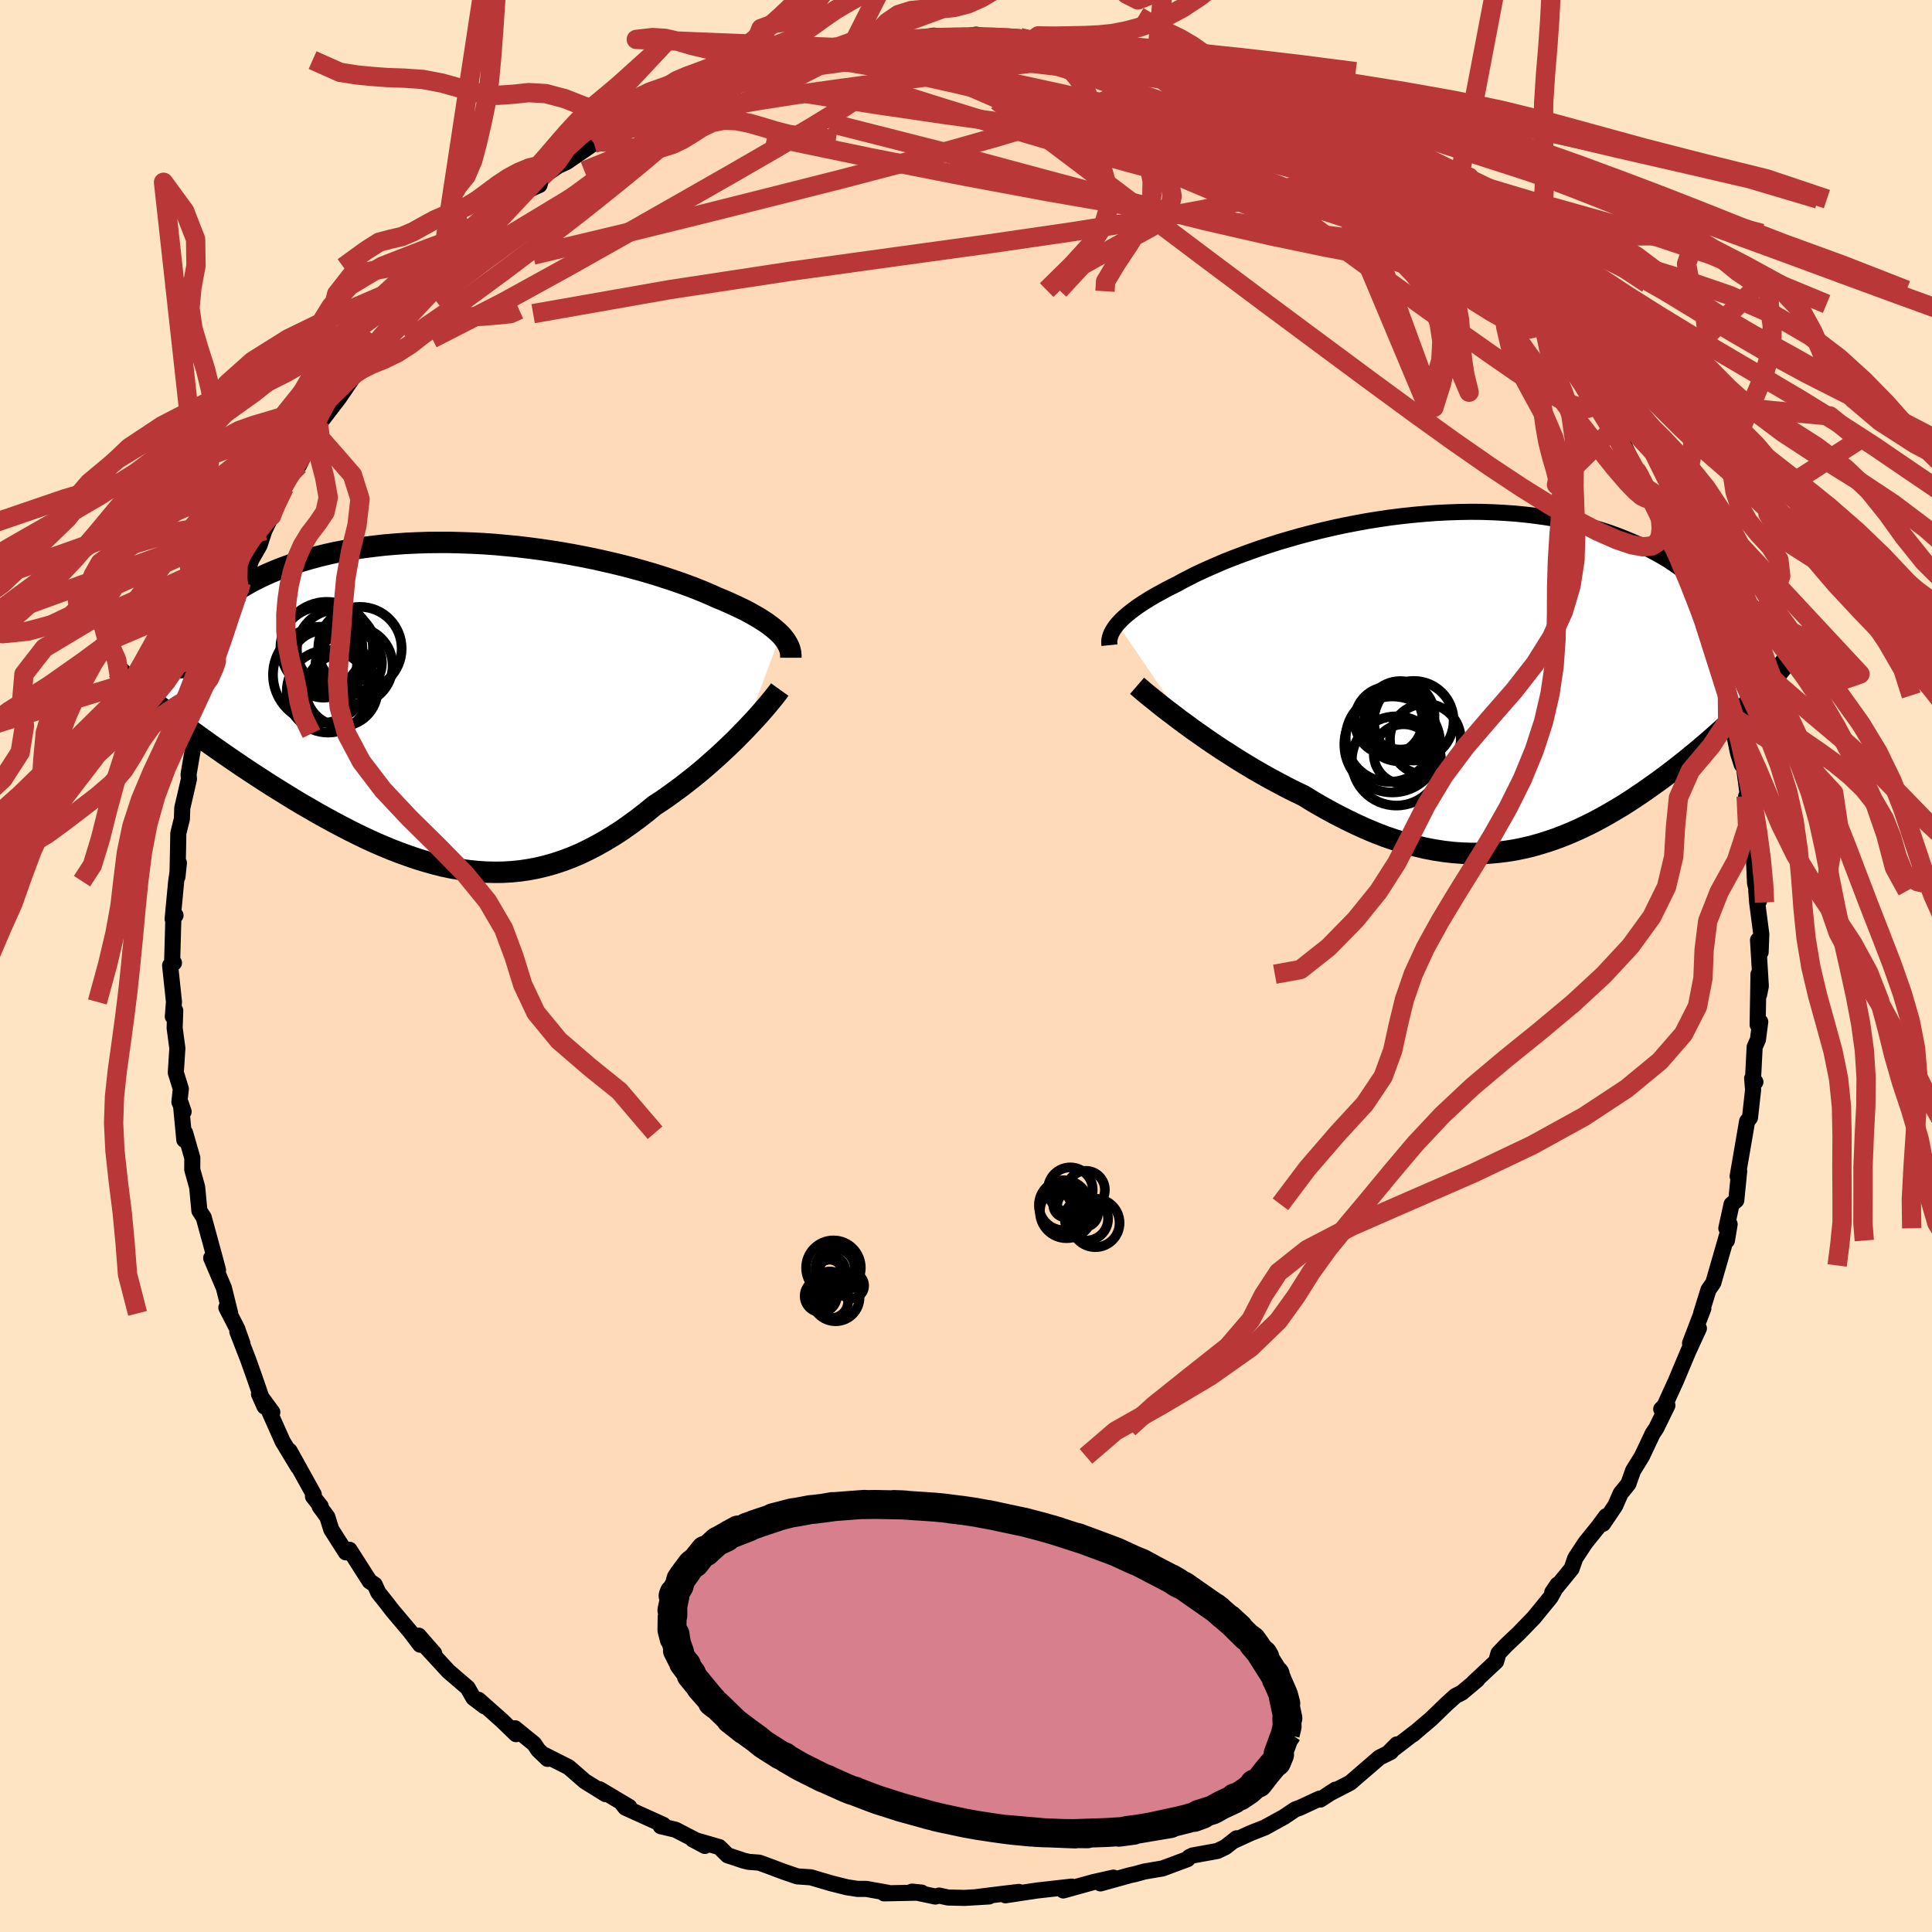 
  <svg viewBox="-100 -100 200 200" xmlns="http://www.w3.org/2000/svg" width="500" height="500" id="face-svg">
    <defs>
      <clipPath id="leftEyeClipPath">
        <polyline points="32.87,-7.28 32.62,-7.52 32.34,-7.77 32.04,-8.02 31.71,-8.27 31.35,-8.53 30.96,-8.78 30.55,-9.04 30.11,-9.29 29.65,-9.55 29.16,-9.81 28.64,-10.06 28.09,-10.32 27.52,-10.58 26.93,-10.84 26.31,-11.09 25.72,-11.36 25.09,-11.63 24.41,-11.91 23.7,-12.19 22.94,-12.47 22.15,-12.75 21.32,-13.03 20.46,-13.31 19.56,-13.59 18.63,-13.86 17.66,-14.13 16.67,-14.39 15.65,-14.64 14.6,-14.88 13.53,-15.12 12.44,-15.34 11.34,-15.55 10.21,-15.75 9.07,-15.93 7.92,-16.1 6.76,-16.25 5.6,-16.39 4.42,-16.5 3.25,-16.61 2.08,-16.69 0.9,-16.75 -0.26,-16.79 -1.42,-16.82 -2.57,-16.82 -3.71,-16.81 -4.84,-16.77 -5.95,-16.72 -7.05,-16.64 -8.13,-16.55 -9.18,-16.43 -10.22,-16.3 -11.23,-16.15 -12.22,-15.97 -13.18,-15.79 -14.12,-15.58 -15.02,-15.36 -15.9,-15.12 -16.75,-14.87 -17.57,-14.6 -18.36,-14.32 -19.12,-14.03 -19.85,-13.73 -20.55,-13.42 -21.22,-13.1 -21.86,-12.77 -22.47,-12.43 -23.05,-12.09 -23.61,-11.73 -24.13,-11.36 -24.63,-10.99 -25.1,-10.6 -25.54,-10.21 -25.95,-9.81 -26.33,-9.41 -26.68,-9 -27.01,-8.58 -27.31,-8.15 -27.58,-7.73 -27.82,-7.29 -31.45,0.12 -30.93,0.53 -30.39,0.96 -29.83,1.39 -29.26,1.82 -28.67,2.26 -28.07,2.71 -27.46,3.16 -26.83,3.61 -26.19,4.07 -25.54,4.53 -24.88,4.99 -24.2,5.46 -23.51,5.93 -22.82,6.4 -22.11,6.87 -21.38,7.35 -20.64,7.83 -19.88,8.32 -19.11,8.8 -18.33,9.28 -17.54,9.77 -16.74,10.25 -15.92,10.72 -15.1,11.2 -14.27,11.66 -13.43,12.12 -12.58,12.57 -11.73,13.01 -10.87,13.44 -10.01,13.85 -9.14,14.25 -8.26,14.63 -7.39,14.99 -6.51,15.33 -5.62,15.65 -4.74,15.95 -3.85,16.22 -2.96,16.47 -2.08,16.69 -1.19,16.88 -0.3,17.03 0.59,17.16 1.48,17.25 2.37,17.31 3.26,17.33 4.15,17.32 5.03,17.27 5.92,17.18 6.8,17.05 7.69,16.88 8.57,16.67 9.45,16.42 10.33,16.13 11.2,15.8 12.08,15.43 12.95,15.01 13.82,14.56 14.69,14.07 15.55,13.55 16.42,12.99 17.27,12.39 18.13,11.76 18.98,11.1 19.82,10.41 20.53,9.95 21.22,9.47 21.91,8.97 22.59,8.47 23.26,7.95 23.92,7.43 24.57,6.9 25.2,6.36 25.82,5.81 26.43,5.27 27.02,4.72 27.59,4.18 28.15,3.64 28.68,3.1 29.19,2.58" />
      </clipPath>
      <clipPath id="rightEyeClipPath">
        <polyline points="-37.17,-5.73 -36.94,-5.98 -36.7,-6.23 -36.42,-6.49 -36.12,-6.75 -35.78,-7.02 -35.42,-7.29 -35.04,-7.57 -34.62,-7.85 -34.18,-8.13 -33.71,-8.42 -33.21,-8.71 -32.68,-9 -32.13,-9.3 -31.55,-9.6 -30.95,-9.9 -30.39,-10.21 -29.78,-10.52 -29.14,-10.85 -28.44,-11.18 -27.71,-11.51 -26.93,-11.85 -26.12,-12.2 -25.26,-12.54 -24.36,-12.88 -23.43,-13.22 -22.47,-13.56 -21.47,-13.89 -20.44,-14.22 -19.38,-14.53 -18.3,-14.84 -17.19,-15.13 -16.06,-15.41 -14.91,-15.68 -13.75,-15.93 -12.57,-16.16 -11.38,-16.38 -10.19,-16.57 -8.98,-16.75 -7.77,-16.9 -6.56,-17.03 -5.36,-17.14 -4.15,-17.23 -2.95,-17.29 -1.76,-17.33 -0.58,-17.35 0.59,-17.34 1.75,-17.3 2.89,-17.24 4.01,-17.16 5.11,-17.05 6.19,-16.92 7.25,-16.77 8.28,-16.6 9.29,-16.4 10.27,-16.18 11.22,-15.95 12.15,-15.69 13.05,-15.42 13.92,-15.13 14.76,-14.82 15.56,-14.5 16.34,-14.17 17.09,-13.83 17.81,-13.48 18.5,-13.12 19.16,-12.75 19.8,-12.37 20.4,-11.97 20.98,-11.57 21.53,-11.16 22.06,-10.74 22.55,-10.31 23.02,-9.87 23.46,-9.43 23.87,-8.98 24.26,-8.52 24.62,-8.06 24.95,-7.59 25.25,-7.12 30.19,0.39 29.82,0.8 29.44,1.22 29.05,1.64 28.64,2.06 28.22,2.49 27.79,2.92 27.35,3.36 26.89,3.8 26.42,4.25 25.94,4.7 25.44,5.15 24.94,5.6 24.42,6.06 23.89,6.52 23.35,6.98 22.8,7.45 22.23,7.91 21.65,8.39 21.05,8.86 20.44,9.34 19.82,9.81 19.18,10.29 18.53,10.76 17.87,11.23 17.2,11.7 16.51,12.16 15.82,12.62 15.11,13.07 14.39,13.5 13.66,13.93 12.91,14.35 12.16,14.75 11.4,15.13 10.62,15.5 9.83,15.85 9.03,16.18 8.22,16.49 7.4,16.77 6.56,17.03 5.72,17.27 4.86,17.47 3.99,17.65 3.11,17.79 2.22,17.9 1.32,17.98 0.4,18.02 -0.53,18.02 -1.47,17.99 -2.42,17.92 -3.38,17.81 -4.36,17.66 -5.35,17.47 -6.34,17.23 -7.35,16.96 -8.38,16.64 -9.41,16.29 -10.45,15.89 -11.5,15.45 -12.55,14.97 -13.62,14.45 -14.69,13.9 -15.77,13.31 -16.85,12.69 -17.93,12.03 -18.81,11.61 -19.68,11.17 -20.55,10.71 -21.41,10.25 -22.26,9.77 -23.11,9.28 -23.94,8.78 -24.77,8.27 -25.58,7.75 -26.38,7.24 -27.16,6.72 -27.92,6.2 -28.66,5.68 -29.39,5.17 -30.08,4.66" />
      </clipPath>
      <filter id="fuzzy">
        <feTurbulence id="turbulence" baseFrequency="0.05" numOctaves="3" type="noise" result="noise" />
        <feDisplacementMap in="SourceGraphic" in2="noise" scale="2" />
      </filter>
      <linearGradient id="rainbowGradient" x1="0%" y1="0%" x2="100%" y2="0%">
        <stop offset="0%" style="stop-color: rgb(44, 34, 43); stop-opacity: 1" />
        <stop offset="50%" style="stop-color: rgb(255, 192, 203); stop-opacity: 1" />
        <stop offset="100%" style="stop-color: rgb(0, 191, 255); stop-opacity: 1" />
      </linearGradient>
    </defs>
    <rect x="-100" y="-100" width="100%" height="100%" fill="rgb(255, 228, 196)" />
    <polyline id="faceContour" points="82.28,2.09 82.1,2.97 82.04,0.85 81.95,6.08 82.22,5.78 81.98,7.62 81.64,8.39 81.44,12.34 81.72,12 81.38,11.63 81.48,12.81 81.16,15.7 80.86,16.08 79.88,21.77 80.04,21.24 79.74,24.25 79.25,24.67 78.71,27.15 79.05,26.74 78.77,28.42 78.79,27.84 77.88,31 77.36,32.8 76.86,33.52 76.11,35.93 76.33,35.45 74.95,39.06 75.87,37.51 74.77,39.9 73.5,42.92 72.31,45.54 71.97,45.87 72.61,45.49 71.46,47.84 71.08,48.41 69.97,50.76 69.05,52.25 68.57,53.61 67.76,54.61 67.21,55.87 65.95,57.74 66.26,56.96 65.48,58.02 64.13,59.69 63.07,61.3 62.69,62.39 60.69,64.84 61.23,64.04 60.52,65.34 59.05,67.14 58.76,67.49 57.24,69.06 55.92,70.31 55.12,71.15 54.88,71.99 52.55,74.17 52.93,73.88 51.34,75.22 50.67,75.56 49.73,76.41 48.16,77.93 46.26,79.55 46.55,79.29 43.69,81.49 44.6,80.58 43.97,81.36 42.8,81.94 39.78,84.55 37.63,85.66 38.26,85.26 36.68,86.29 36.6,86.19 34.58,87.13 34.08,87.31 32.92,88.09 30.94,89.18 29.49,89.75 27.75,90.55 28.01,90.3 26.86,91.21 26.03,91.61 23.45,92.08 23.11,92.25 22.93,92.46 20.35,93.42 18.47,93.74 17.53,94 16.94,94.13 13.92,94.97 15.26,94.37 13.17,94.84 10.07,95.7 10.29,95.44 10.95,95.3 7.32,95.71 4.08,96.2 5.48,95.85 3.78,96.05 0.9,96.41 2.39,96.32 -0.16,96.47 -1.86,96.43 -2.78,96.23 -3.18,96.33 -5.59,95.82 -4.59,95.92 -8.48,96 -8.07,95.94 -10.31,95.54 -11.22,95.54 -12.32,95.37 -13.92,94.97 -16.06,94.34 -17.48,94.24 -18.85,93.77 -20.39,93.19 -21.41,92.82 -22.49,92.74 -22.99,92.62 -24.68,92.06 -25.54,91.21 -28.3,90.41 -27.03,91.09 -27.93,90.52 -30.07,89.41 -31.6,89.05 -31.33,88.91 -35.26,87.13 -35.6,86.7 -34.86,87.05 -37.93,85.22 -37.31,85.73 -39.45,84.4 -41.13,82.94 -43.58,81.7 -43.32,82.08 -44.29,81.15 -44.71,80.52 -46.69,78.91 -46.58,79.52 -48.05,78.1 -50.46,75.96 -49.84,76.64 -50.99,75.77 -51.59,74.72 -53.58,73.01 -55.97,70.42 -55.05,71.16 -56.66,69.32 -56.51,70.26 -57.53,68.91 -59.37,66.73 -60.01,65.9 -60.84,64.86 -61.21,64.04 -61.73,63.7 -63.82,60.43 -64.2,60.7 -65.71,58.33 -66.11,57.04 -66.91,55.95 -66.8,55.93 -67.6,54.91 -67.52,54.7 -70.02,50.19 -69.15,51.85 -70.75,49.2 -72.13,46.1 -71.81,46.19 -73.19,44.32 -72.61,45.61 -73.69,42.49 -74.33,40.69 -75.43,37.86 -74.9,39.09 -75.44,37.56 -76.57,35.36 -76.17,35.96 -76.82,33.33 -78.14,30.23 -77.43,31.48 -77.81,30.06 -78.91,26.03 -79.36,25.33 -79.59,22.89 -80.1,21.07 -80.09,19.87 -80.84,17.26 -80.92,18 -81.28,14.23 -80.99,15.08 -81.43,14.07 -81.28,12.72 -81.8,11.04 -81.64,8.51 -81.92,6.42 -81.86,4.61 -82.11,5.24 -81.99,3.72 -82.39,-0.06 -81.99,-0.33 -82.18,-0.42 -82.04,-5.49 -81.83,-5.24 -82.13,-4.87 -81.76,-8.78 -81.48,-10.67 -81.63,-9.24 -81.57,-12.08 -81.54,-13.75 -81.17,-15.23 -81.13,-16.37 -80.75,-18 -80.44,-19.35 -80.48,-19.84 -79.95,-22.96 -79.15,-26.4 -78.85,-27.32 -79.04,-25.89 -78.74,-27.95 -78.08,-29.66 -77.71,-31.29 -77.6,-31.55 -76.34,-35.14 -76.71,-34.43 -76.85,-34.38 -75.2,-38.56 -74.99,-39.75 -74.14,-41.63 -73.98,-42.07 -73.13,-43.55 -72.64,-45.06 -71.89,-46.6 -70.95,-48.69 -70.57,-49.52 -69.93,-50.88 -69.04,-51.84 -68.02,-53.97 -67.23,-54.94 -67.73,-54.37 -67.22,-55.67 -67.02,-56.05 -64.92,-58.79 -62.99,-61.61 -63.46,-61.12 -62.99,-61.52 -61.92,-63.14 -61.27,-64.54 -60.77,-64.58 -59.23,-66.5 -56.79,-69.51 -55.81,-70.53 -56.37,-70.25 -55.19,-71.24 -54.36,-72.23 -53,-73.49 -51.87,-74.57 -51.13,-75.09 -50.2,-76.07 -50.38,-76.06 -49.54,-77.08 -46.48,-79.16 -46.47,-79.78 -45.58,-80.21 -44.15,-80.85 -43.9,-81.7 -42.21,-82.83 -41.34,-83.23 -38.51,-85.17 -38.66,-85.07 -36.05,-86.53 -36.26,-86.05 -34.88,-86.86 -33.58,-87.68 -32.11,-88.63 -31.54,-88.65 -29.84,-89.73 -29.12,-90.24 -27.69,-90.8 -28.31,-90.16 -24.08,-91.75 -24.44,-91.92 -22.08,-92.86 -21.54,-92.74 -21.64,-93 -17.37,-93.87 -17.57,-93.79 -14.93,-94.81 -15.51,-94.3 -13.29,-95.13 -11.92,-95.02 -11.62,-95.15 -8.65,-95.83 -9.48,-95.39 -8.46,-95.77 -6.6,-96.05 -5.74,-95.86 -3.32,-96.31 -1.59,-96.05 -0.85,-96.09 1.03,-96.41 2.86,-96.13 2.77,-96.16 5.57,-96.12 6.11,-96.05 6.64,-95.68 8.16,-95.91 6.75,-95.66 9.6,-95.38 9.74,-95.51 13.38,-94.83 15.66,-94.51 13.59,-94.76 17.72,-93.88 17.11,-94.19 19.27,-93.35 19.65,-93.4 22.46,-92.57 22.53,-92.58 25.3,-91.53 25.12,-91.65 27.43,-90.64 26.81,-90.78 28.89,-89.98 31.65,-88.68 29.43,-89.59 31.74,-88.9 32.85,-88.02 34.09,-87.67 35.71,-86.66 38.74,-84.93 38.55,-84.89 38.58,-84.89 41.31,-82.99 41.35,-82.72 42.43,-82.11 44.46,-80.84 46.19,-79.39 47.04,-79.24 47.71,-78.51 48.52,-78.01 48.92,-77.06 50.11,-76.54 50.54,-75.84 52.24,-74.49 53.52,-72.69 54.65,-72.06 56.27,-69.97 56.2,-70.64 56.54,-69.85 57.42,-68.53 58.94,-67.22 59.81,-66.28 60.09,-65.3 62.52,-62.47 62.79,-62.3 62.82,-61.81 64.03,-60.18 64.51,-59.26 66.63,-56.44 66.01,-56.73 67.58,-54.51 67.57,-55.06 69.31,-51.43 69.61,-51.22 70.13,-49.65 71.09,-48.13 70.94,-48.94 72,-46.56 72.41,-45.7 72.35,-45.39 73.29,-43.18 74.8,-39.82 74.69,-40.12 75.26,-38.65 76.08,-36.23 76.51,-35.28 76.88,-34.31 77.77,-31.85 77.87,-30.37 77.56,-31.3 78.82,-28.01 79.29,-25.83 79.38,-25.36 79.14,-25.84 79.92,-22.04 80.3,-20.85 80.54,-20.56 81.15,-16.06 80.76,-17.57 81.34,-14.27 81.32,-15.49 81.51,-12.3 81.68,-8.59 82.11,-6.76 81.81,-7.79 81.9,-6.58 82.33,-3.28 82.26,-1.43 81.99,-2.68 82.28,2.09 82.1,2.97" fill="rgb(255, 218, 185)" stroke="black" stroke-width="1.667" stroke-linejoin="round" filter="url(#fuzzy)" />
    <g transform="translate(52.85 -29.67)">
      <polyline id="rightCountour" points="-37.17,-5.73 -36.94,-5.98 -36.7,-6.23 -36.42,-6.49 -36.12,-6.75 -35.78,-7.02 -35.42,-7.29 -35.04,-7.57 -34.62,-7.85 -34.18,-8.13 -33.71,-8.42 -33.21,-8.71 -32.68,-9 -32.13,-9.3 -31.55,-9.6 -30.95,-9.9 -30.39,-10.21 -29.78,-10.52 -29.14,-10.85 -28.44,-11.18 -27.71,-11.51 -26.93,-11.85 -26.12,-12.2 -25.26,-12.54 -24.36,-12.88 -23.43,-13.22 -22.47,-13.56 -21.47,-13.89 -20.44,-14.22 -19.38,-14.53 -18.3,-14.84 -17.19,-15.13 -16.06,-15.41 -14.91,-15.68 -13.75,-15.93 -12.57,-16.16 -11.38,-16.38 -10.19,-16.57 -8.98,-16.75 -7.77,-16.9 -6.56,-17.03 -5.36,-17.14 -4.15,-17.23 -2.95,-17.29 -1.76,-17.33 -0.58,-17.35 0.59,-17.34 1.75,-17.3 2.89,-17.24 4.01,-17.16 5.11,-17.05 6.19,-16.92 7.25,-16.77 8.28,-16.6 9.29,-16.4 10.27,-16.18 11.22,-15.95 12.15,-15.69 13.05,-15.42 13.92,-15.13 14.76,-14.82 15.56,-14.5 16.34,-14.17 17.09,-13.83 17.81,-13.48 18.5,-13.12 19.16,-12.75 19.8,-12.37 20.4,-11.97 20.98,-11.57 21.53,-11.16 22.06,-10.74 22.55,-10.31 23.02,-9.87 23.46,-9.43 23.87,-8.98 24.26,-8.52 24.62,-8.06 24.95,-7.59 25.25,-7.12 30.19,0.39 29.82,0.8 29.44,1.22 29.05,1.64 28.64,2.06 28.22,2.49 27.79,2.92 27.35,3.36 26.89,3.8 26.42,4.25 25.94,4.7 25.44,5.15 24.94,5.6 24.42,6.06 23.89,6.52 23.35,6.98 22.8,7.45 22.23,7.91 21.65,8.39 21.05,8.86 20.44,9.34 19.82,9.81 19.18,10.29 18.53,10.76 17.87,11.23 17.2,11.7 16.51,12.16 15.82,12.62 15.11,13.07 14.39,13.5 13.66,13.93 12.91,14.35 12.16,14.75 11.4,15.13 10.62,15.5 9.83,15.85 9.03,16.18 8.22,16.49 7.4,16.77 6.56,17.03 5.72,17.27 4.86,17.47 3.99,17.65 3.11,17.79 2.22,17.9 1.32,17.98 0.4,18.02 -0.53,18.02 -1.47,17.99 -2.42,17.92 -3.38,17.81 -4.36,17.66 -5.35,17.47 -6.34,17.23 -7.35,16.96 -8.38,16.64 -9.41,16.29 -10.45,15.89 -11.5,15.45 -12.55,14.97 -13.62,14.45 -14.69,13.9 -15.77,13.31 -16.85,12.69 -17.93,12.03 -18.81,11.61 -19.68,11.17 -20.55,10.71 -21.41,10.25 -22.26,9.77 -23.11,9.28 -23.94,8.78 -24.77,8.27 -25.58,7.75 -26.38,7.24 -27.16,6.72 -27.92,6.2 -28.66,5.68 -29.39,5.17 -30.08,4.66" fill="white" stroke="white" stroke-width="0" stroke-linejoin="round" filter="url(#fuzzy)" />
    </g>
    <g transform="translate(-52.06 -27.03)">
      <polyline id="leftCountour" points="32.87,-7.28 32.62,-7.52 32.34,-7.77 32.04,-8.02 31.71,-8.27 31.35,-8.53 30.96,-8.78 30.55,-9.04 30.11,-9.29 29.65,-9.55 29.16,-9.81 28.64,-10.06 28.09,-10.32 27.52,-10.58 26.93,-10.84 26.31,-11.09 25.72,-11.36 25.09,-11.63 24.41,-11.91 23.7,-12.19 22.94,-12.47 22.15,-12.75 21.32,-13.03 20.46,-13.31 19.56,-13.59 18.63,-13.86 17.66,-14.13 16.67,-14.39 15.65,-14.64 14.6,-14.88 13.53,-15.12 12.44,-15.34 11.34,-15.55 10.21,-15.75 9.07,-15.93 7.92,-16.1 6.76,-16.25 5.6,-16.39 4.42,-16.5 3.25,-16.61 2.08,-16.69 0.9,-16.75 -0.26,-16.79 -1.42,-16.82 -2.57,-16.82 -3.71,-16.81 -4.84,-16.77 -5.95,-16.72 -7.05,-16.64 -8.13,-16.55 -9.18,-16.43 -10.22,-16.3 -11.23,-16.15 -12.22,-15.97 -13.18,-15.79 -14.12,-15.58 -15.02,-15.36 -15.9,-15.12 -16.75,-14.87 -17.57,-14.6 -18.36,-14.32 -19.12,-14.03 -19.85,-13.73 -20.55,-13.42 -21.22,-13.1 -21.86,-12.77 -22.47,-12.43 -23.05,-12.09 -23.61,-11.73 -24.13,-11.36 -24.63,-10.99 -25.1,-10.6 -25.54,-10.21 -25.95,-9.81 -26.33,-9.41 -26.68,-9 -27.01,-8.58 -27.31,-8.15 -27.58,-7.73 -27.82,-7.29 -31.45,0.12 -30.93,0.53 -30.39,0.96 -29.83,1.39 -29.26,1.82 -28.67,2.26 -28.07,2.71 -27.46,3.16 -26.83,3.61 -26.19,4.07 -25.54,4.53 -24.88,4.99 -24.2,5.46 -23.51,5.93 -22.82,6.4 -22.11,6.87 -21.38,7.35 -20.64,7.83 -19.88,8.32 -19.11,8.8 -18.33,9.28 -17.54,9.77 -16.74,10.25 -15.92,10.72 -15.1,11.2 -14.27,11.66 -13.43,12.12 -12.58,12.57 -11.73,13.01 -10.87,13.44 -10.01,13.85 -9.14,14.25 -8.26,14.63 -7.39,14.99 -6.51,15.33 -5.62,15.65 -4.74,15.95 -3.85,16.22 -2.96,16.47 -2.08,16.69 -1.19,16.88 -0.3,17.03 0.59,17.16 1.48,17.25 2.37,17.31 3.26,17.33 4.15,17.32 5.03,17.27 5.92,17.18 6.8,17.05 7.69,16.88 8.57,16.67 9.45,16.42 10.33,16.13 11.2,15.8 12.08,15.43 12.95,15.01 13.82,14.56 14.69,14.07 15.55,13.55 16.42,12.99 17.27,12.39 18.13,11.76 18.98,11.1 19.82,10.41 20.53,9.95 21.22,9.47 21.91,8.97 22.59,8.47 23.26,7.95 23.92,7.43 24.57,6.9 25.2,6.36 25.82,5.81 26.43,5.27 27.02,4.72 27.59,4.18 28.15,3.64 28.68,3.1 29.19,2.58" fill="white" stroke="white" stroke-width="0" stroke-linejoin="round" filter="url(#fuzzy)" />
    </g>
    <g transform="translate(52.85 -29.67)">
      <polyline id="rightUpper" points="-38,-3.54 -38.02,-3.74 -38.02,-3.94 -38,-4.15 -37.95,-4.36 -37.88,-4.58 -37.79,-4.8 -37.67,-5.02 -37.53,-5.25 -37.36,-5.49 -37.17,-5.73 -36.94,-5.98 -36.7,-6.23 -36.42,-6.49 -36.12,-6.75 -35.78,-7.02 -35.42,-7.29 -35.04,-7.57 -34.62,-7.85 -34.18,-8.13 -33.71,-8.42 -33.21,-8.71 -32.68,-9 -32.13,-9.3 -31.55,-9.6 -30.95,-9.9 -30.39,-10.21 -29.78,-10.52 -29.14,-10.85 -28.44,-11.18 -27.71,-11.51 -26.93,-11.85 -26.12,-12.2 -25.26,-12.54 -24.36,-12.88 -23.43,-13.22 -22.47,-13.56 -21.47,-13.89 -20.44,-14.22 -19.38,-14.53 -18.3,-14.84 -17.19,-15.13 -16.06,-15.41 -14.91,-15.68 -13.75,-15.93 -12.57,-16.16 -11.38,-16.38 -10.19,-16.57 -8.98,-16.75 -7.77,-16.9 -6.56,-17.03 -5.36,-17.14 -4.15,-17.23 -2.95,-17.29 -1.76,-17.33 -0.58,-17.35 0.59,-17.34 1.75,-17.3 2.89,-17.24 4.01,-17.16 5.11,-17.05 6.19,-16.92 7.25,-16.77 8.28,-16.6 9.29,-16.4 10.27,-16.18 11.22,-15.95 12.15,-15.69 13.05,-15.42 13.92,-15.13 14.76,-14.82 15.56,-14.5 16.34,-14.17 17.09,-13.83 17.81,-13.48 18.5,-13.12 19.16,-12.75 19.8,-12.37 20.4,-11.97 20.98,-11.57 21.53,-11.16 22.06,-10.74 22.55,-10.31 23.02,-9.87 23.46,-9.43 23.87,-8.98 24.26,-8.52 24.62,-8.06 24.95,-7.59 25.25,-7.12 25.53,-6.65 25.79,-6.17 26.01,-5.69 26.22,-5.21 26.39,-4.73 26.55,-4.24 26.68,-3.75 26.79,-3.26 26.87,-2.78 26.93,-2.29" fill="none" stroke="black" stroke-width="1.667" stroke-linejoin="round" filter="url(#fuzzy)" />
      <polyline id="rightLower" points="-35.14,0.66 -34.84,0.92 -34.48,1.23 -34.07,1.57 -33.61,1.94 -33.11,2.34 -32.58,2.77 -32,3.22 -31.39,3.68 -30.75,4.17 -30.08,4.66 -29.39,5.17 -28.66,5.68 -27.92,6.2 -27.16,6.72 -26.38,7.24 -25.58,7.75 -24.77,8.27 -23.94,8.78 -23.11,9.28 -22.26,9.77 -21.41,10.25 -20.55,10.71 -19.68,11.17 -18.81,11.61 -17.93,12.03 -16.85,12.69 -15.77,13.31 -14.69,13.9 -13.62,14.45 -12.55,14.97 -11.5,15.45 -10.45,15.89 -9.41,16.29 -8.38,16.64 -7.35,16.96 -6.34,17.23 -5.35,17.47 -4.36,17.66 -3.38,17.81 -2.42,17.92 -1.47,17.99 -0.53,18.02 0.4,18.02 1.32,17.98 2.22,17.9 3.11,17.79 3.99,17.65 4.86,17.47 5.72,17.27 6.56,17.03 7.4,16.77 8.22,16.49 9.03,16.18 9.83,15.85 10.62,15.5 11.4,15.13 12.16,14.75 12.91,14.35 13.66,13.93 14.39,13.5 15.11,13.07 15.82,12.62 16.51,12.16 17.2,11.7 17.87,11.23 18.53,10.76 19.18,10.29 19.82,9.81 20.44,9.34 21.05,8.86 21.65,8.39 22.23,7.91 22.8,7.45 23.35,6.98 23.89,6.52 24.42,6.06 24.94,5.6 25.44,5.15 25.94,4.7 26.42,4.25 26.89,3.8 27.35,3.36 27.79,2.92 28.22,2.49 28.64,2.06 29.05,1.64 29.44,1.22 29.82,0.8 30.19,0.39 30.55,-0.01 30.89,-0.41 31.22,-0.81 31.53,-1.2 31.83,-1.58 32.12,-1.97 32.4,-2.34 32.66,-2.71 32.91,-3.08 33.15,-3.44" fill="none" stroke="black" stroke-width="2.222" stroke-linejoin="round" filter="url(#fuzzy)" />
      <circle r="3.696" cx="-7.997" cy="4.781" stroke="black" fill="none" stroke-width="1.0" filter="url(#fuzzy)" clip-path="url(#rightEyeClipPath)" /><circle r="4.122" cx="-6.492" cy="4.281" stroke="black" fill="none" stroke-width="1.0" filter="url(#fuzzy)" clip-path="url(#rightEyeClipPath)" /><circle r="4.528" cx="-9.017" cy="6.081" stroke="black" fill="none" stroke-width="1.0" filter="url(#fuzzy)" clip-path="url(#rightEyeClipPath)" /><circle r="4.62" cx="-8.297" cy="8.441" stroke="black" fill="none" stroke-width="1.0" filter="url(#fuzzy)" clip-path="url(#rightEyeClipPath)" /><circle r="3.666" cx="-5.297" cy="6.191" stroke="black" fill="none" stroke-width="1.0" filter="url(#fuzzy)" clip-path="url(#rightEyeClipPath)" /><circle r="3.522" cx="-9.097" cy="4.281" stroke="black" fill="none" stroke-width="1.0" filter="url(#fuzzy)" clip-path="url(#rightEyeClipPath)" /><circle r="3.092" cx="-7.547" cy="7.736" stroke="black" fill="none" stroke-width="1.0" filter="url(#fuzzy)" clip-path="url(#rightEyeClipPath)" /><circle r="3.294" cx="-7.857" cy="4.421" stroke="black" fill="none" stroke-width="1.0" filter="url(#fuzzy)" clip-path="url(#rightEyeClipPath)" /><circle r="3.546" cx="-7.897" cy="3.721" stroke="black" fill="none" stroke-width="1.0" filter="url(#fuzzy)" clip-path="url(#rightEyeClipPath)" /><circle r="4.968" cx="-8.717" cy="6.736" stroke="black" fill="none" stroke-width="1.0" filter="url(#fuzzy)" clip-path="url(#rightEyeClipPath)" />
      </g>
    <g transform="translate(-52.06 -27.03)">
      <polyline id="leftUpper" points="33.93,-4.88 33.93,-5.11 33.91,-5.35 33.87,-5.59 33.8,-5.82 33.71,-6.06 33.59,-6.3 33.45,-6.54 33.28,-6.79 33.09,-7.03 32.87,-7.28 32.62,-7.52 32.34,-7.77 32.04,-8.02 31.71,-8.27 31.35,-8.53 30.96,-8.78 30.55,-9.04 30.11,-9.29 29.65,-9.55 29.16,-9.81 28.64,-10.06 28.09,-10.32 27.52,-10.58 26.93,-10.84 26.31,-11.09 25.72,-11.36 25.09,-11.63 24.41,-11.91 23.7,-12.19 22.94,-12.47 22.15,-12.75 21.32,-13.03 20.46,-13.31 19.56,-13.59 18.63,-13.86 17.66,-14.13 16.67,-14.39 15.65,-14.64 14.6,-14.88 13.53,-15.12 12.44,-15.34 11.34,-15.55 10.21,-15.75 9.07,-15.93 7.92,-16.1 6.76,-16.25 5.6,-16.39 4.42,-16.5 3.25,-16.61 2.08,-16.69 0.9,-16.75 -0.26,-16.79 -1.42,-16.82 -2.57,-16.82 -3.71,-16.81 -4.84,-16.77 -5.95,-16.72 -7.05,-16.64 -8.13,-16.55 -9.18,-16.43 -10.22,-16.3 -11.23,-16.15 -12.22,-15.97 -13.18,-15.79 -14.12,-15.58 -15.02,-15.36 -15.9,-15.12 -16.75,-14.87 -17.57,-14.6 -18.36,-14.32 -19.12,-14.03 -19.85,-13.73 -20.55,-13.42 -21.22,-13.1 -21.86,-12.77 -22.47,-12.43 -23.05,-12.09 -23.61,-11.73 -24.13,-11.36 -24.63,-10.99 -25.1,-10.6 -25.54,-10.21 -25.95,-9.81 -26.33,-9.41 -26.68,-9 -27.01,-8.58 -27.31,-8.15 -27.58,-7.73 -27.82,-7.29 -28.03,-6.85 -28.22,-6.41 -28.38,-5.96 -28.51,-5.51 -28.62,-5.06 -28.71,-4.61 -28.77,-4.15 -28.8,-3.69 -28.81,-3.23 -28.8,-2.76" fill="none" stroke="black" stroke-width="2.222" stroke-linejoin="round" filter="url(#fuzzy)" />
      <polyline id="leftLower" points="32.78,-1.59 32.58,-1.31 32.33,-0.99 32.05,-0.64 31.73,-0.25 31.38,0.17 31,0.61 30.59,1.08 30.15,1.56 29.68,2.06 29.19,2.58 28.68,3.1 28.15,3.64 27.59,4.18 27.02,4.72 26.43,5.27 25.82,5.81 25.2,6.36 24.57,6.9 23.92,7.43 23.26,7.95 22.59,8.47 21.91,8.97 21.22,9.47 20.53,9.95 19.82,10.41 18.98,11.1 18.13,11.76 17.27,12.39 16.42,12.99 15.55,13.55 14.69,14.07 13.82,14.56 12.95,15.01 12.08,15.43 11.2,15.8 10.33,16.13 9.45,16.42 8.57,16.67 7.69,16.88 6.8,17.05 5.92,17.18 5.03,17.27 4.15,17.32 3.26,17.33 2.37,17.31 1.48,17.25 0.59,17.16 -0.3,17.03 -1.19,16.88 -2.08,16.69 -2.96,16.47 -3.85,16.22 -4.74,15.95 -5.62,15.65 -6.51,15.33 -7.39,14.99 -8.26,14.63 -9.14,14.25 -10.01,13.85 -10.87,13.44 -11.73,13.01 -12.58,12.57 -13.43,12.12 -14.27,11.66 -15.1,11.2 -15.92,10.72 -16.74,10.25 -17.54,9.77 -18.33,9.28 -19.11,8.8 -19.88,8.32 -20.64,7.83 -21.38,7.35 -22.11,6.87 -22.82,6.4 -23.51,5.93 -24.2,5.46 -24.88,4.99 -25.54,4.53 -26.19,4.07 -26.83,3.61 -27.46,3.16 -28.07,2.71 -28.67,2.26 -29.26,1.82 -29.83,1.39 -30.39,0.96 -30.93,0.53 -31.45,0.12 -31.97,-0.3 -32.46,-0.7 -32.94,-1.1 -33.41,-1.5 -33.86,-1.89 -34.3,-2.27 -34.72,-2.64 -35.12,-3.01 -35.51,-3.38 -35.89,-3.73" fill="none" stroke="black" stroke-width="2.222" stroke-linejoin="round" filter="url(#fuzzy)" />
      <circle r="3.474" cx="-14.454" cy="-4.223" stroke="black" fill="none" stroke-width="1.0" filter="url(#fuzzy)" clip-path="url(#leftEyeClipPath)" /><circle r="3.994" cx="-11.289" cy="-4.063" stroke="black" fill="none" stroke-width="1.0" filter="url(#fuzzy)" clip-path="url(#leftEyeClipPath)" /><circle r="4.98" cx="-14.699" cy="-3.113" stroke="black" fill="none" stroke-width="1.0" filter="url(#fuzzy)" clip-path="url(#leftEyeClipPath)" /><circle r="3.318" cx="-11.719" cy="-4.353" stroke="black" fill="none" stroke-width="1.0" filter="url(#fuzzy)" clip-path="url(#leftEyeClipPath)" /><circle r="3.71" cx="-12.569" cy="-1.523" stroke="black" fill="none" stroke-width="1.0" filter="url(#fuzzy)" clip-path="url(#leftEyeClipPath)" /><circle r="4.278" cx="-13.979" cy="-1.408" stroke="black" fill="none" stroke-width="1.0" filter="url(#fuzzy)" clip-path="url(#leftEyeClipPath)" /><circle r="4.762" cx="-14.099" cy="-5.903" stroke="black" fill="none" stroke-width="1.0" filter="url(#fuzzy)" clip-path="url(#leftEyeClipPath)" /><circle r="4.246" cx="-14.669" cy="-5.898" stroke="black" fill="none" stroke-width="1.0" filter="url(#fuzzy)" clip-path="url(#leftEyeClipPath)" /><circle r="4.32" cx="-10.679" cy="-5.828" stroke="black" fill="none" stroke-width="1.0" filter="url(#fuzzy)" clip-path="url(#leftEyeClipPath)" /><circle r="4.096" cx="-13.109" cy="-5.743" stroke="black" fill="none" stroke-width="1.0" filter="url(#fuzzy)" clip-path="url(#leftEyeClipPath)" />
    </g>
    <g id="hairs">
      <polyline points="-11.62,-95.15 -9.79,-95.48 -8.62,-95.59 -7.3,-95.67 -5.7,-95.75 -3.88,-95.8 -1.99,-95.84 -0.14,-95.86 1.58,-95.86 3.09,-95.86 4.35,-95.85 5.33,-95.85 6.05,-95.84 6.5,-95.84 6.7,-95.84 6.62,-95.87 6.2,-95.91 5.37,-95.99 4.1,-96.07" fill="none" stroke="rgb(185, 55, 55)" stroke-width="2" stroke-linejoin="round" filter="url(#fuzzy)" /><polyline points="31.74,-88.9 32.85,-88.19 34.13,-87.49 35.39,-86.78 36.38,-86.17 36.98,-85.73 37.2,-85.47 37.06,-85.38 36.56,-85.47 35.64,-85.77 34.2,-86.32 32.14,-87.18 29.36,-88.4 25.85,-89.98 21.76,-91.89" fill="none" stroke="rgb(185, 55, 55)" stroke-width="2" stroke-linejoin="round" filter="url(#fuzzy)" /><polyline points="44.46,-80.84 45.81,-79.84 46.75,-79.19 47.49,-78.63 48.12,-78.08 48.7,-77.52 49.26,-76.95 49.76,-76.38 50.16,-75.85 50.41,-75.43 50.43,-75.16 50.19,-75.07 49.68,-75.18 48.9,-75.47 47.87,-75.92 46.58,-76.55 45.01,-77.36 43.11,-78.39 40.85,-79.67 38.15,-81.26 34.99,-83.16 31.33,-85.38 27.18,-87.9 22.54,-90.76" fill="none" stroke="rgb(185, 55, 55)" stroke-width="2" stroke-linejoin="round" filter="url(#fuzzy)" /><polyline points="-9.48,-95.39 -8.41,-95.64 -7.4,-95.65 -6.58,-95.48 -6.04,-95.13 -5.9,-94.61 -6.2,-93.9 -7,-92.98 -8.33,-91.85 -10.2,-90.49 -12.67,-88.86 -15.78,-86.95 -19.59,-84.7 -24.09,-82.1 -29.24,-79.16 -34.96,-75.91 -41.19,-72.4 -47.95,-68.68 -55.26,-64.94" fill="none" stroke="rgb(185, 55, 55)" stroke-width="2" stroke-linejoin="round" filter="url(#fuzzy)" /><polyline points="44.46,-80.84 45.73,-79.87 46.44,-79.32 46.78,-78.9 46.85,-78.54 46.69,-78.22 46.31,-77.92 45.7,-77.65 44.8,-77.44 43.55,-77.35 41.86,-77.41 39.7,-77.69 37.06,-78.17 33.94,-78.85 30.36,-79.7 26.32,-80.7 21.77,-81.86 16.68,-83.22 10.98,-84.8 4.67,-86.65 -2.25,-88.78 -9.74,-91.14" fill="none" stroke="rgb(185, 55, 55)" stroke-width="2" stroke-linejoin="round" filter="url(#fuzzy)" /><polyline points="-27.69,-90.8 -26.98,-90.83 -25.43,-91.37 -23.92,-91.94 -22.52,-92.44 -21.19,-92.87 -19.88,-93.26 -18.62,-93.6 -17.49,-93.9 -16.55,-94.14 -15.85,-94.3 -15.4,-94.38 -15.22,-94.37 -15.33,-94.27 -15.76,-94.07 -16.53,-93.76 -17.66,-93.35 -19.12,-92.84 -20.9,-92.24 -23.02,-91.51 -25.57,-90.63 -28.66,-89.58" fill="none" stroke="rgb(185, 55, 55)" stroke-width="2" stroke-linejoin="round" filter="url(#fuzzy)" /><polyline points="-29.12,-90.24 -28.03,-90.56 -26.69,-90.93 -25.09,-91.46 -23.47,-92.03 -21.93,-92.56 -20.47,-93.02 -19.11,-93.42 -17.89,-93.77 -16.88,-94.05 -16.18,-94.24 -15.87,-94.32 -15.99,-94.27 -16.59,-94.1 -17.68,-93.8 -19.23,-93.39 -21.3,-92.84" fill="none" stroke="rgb(185, 55, 55)" stroke-width="2" stroke-linejoin="round" filter="url(#fuzzy)" /><polyline points="62.82,-61.81 63.74,-60.46 64.38,-59.33 64.71,-58.48 64.71,-57.96 64.39,-57.73 63.74,-57.77 62.74,-58.1 61.33,-58.79 59.47,-59.88 57.11,-61.4 54.26,-63.37 50.88,-65.75 47,-68.52 42.6,-71.69 37.68,-75.28 32.22,-79.35 26.08,-84 18.87,-89.35" fill="none" stroke="rgb(185, 55, 55)" stroke-width="2" stroke-linejoin="round" filter="url(#fuzzy)" /><polyline points="-15.51,-94.3 -13.58,-94.76 -11.79,-94.9 -9.93,-94.9 -7.97,-94.83 -5.86,-94.69 -3.56,-94.5 -1.04,-94.27 1.66,-94 4.49,-93.7 7.33,-93.39 10.09,-93.08 12.7,-92.78 15.14,-92.5 17.4,-92.22 19.5,-91.92 21.44,-91.61 23.17,-91.32 24.57,-91.1 25.71,-90.97" fill="none" stroke="rgb(185, 55, 55)" stroke-width="2" stroke-linejoin="round" filter="url(#fuzzy)" /><polyline points="-1.59,-96.05 -0.52,-96.13 0.88,-96.18 2.26,-96.16 3.53,-96.12 4.62,-96.05 5.47,-95.99 6.01,-95.93 6.22,-95.89 6.09,-95.85 5.66,-95.83 4.86,-95.81 3.58,-95.8 1.58,-95.83 -1.46,-95.91" fill="none" stroke="rgb(185, 55, 55)" stroke-width="2" stroke-linejoin="round" filter="url(#fuzzy)" /><polyline points="70.94,-48.94 71.63,-47.26 71.9,-46.22 71.97,-45.32 71.88,-44.49 71.58,-43.85 71,-43.48 70.11,-43.39 68.9,-43.61 67.34,-44.14 65.41,-44.99 63.12,-46.17 60.47,-47.69 57.47,-49.56 54.11,-51.79 50.39,-54.38 46.26,-57.35 41.68,-60.71 36.62,-64.46 31.06,-68.59 24.98,-73.14 18.35,-78.13 11.13,-83.61 3.2,-89.57" fill="none" stroke="rgb(185, 55, 55)" stroke-width="2" stroke-linejoin="round" filter="url(#fuzzy)" /><polyline points="-36.05,-86.53 -35.46,-86.5 -33.73,-86.97 -31.3,-87.61 -28.4,-88.28 -25.12,-88.95 -21.54,-89.58 -17.7,-90.18 -13.65,-90.75 -9.44,-91.32 -5.12,-91.9 -0.79,-92.49 3.47,-93.06 7.55,-93.57 11.25,-94.05" fill="none" stroke="rgb(185, 55, 55)" stroke-width="2" stroke-linejoin="round" filter="url(#fuzzy)" /><polyline points="-5.74,-95.86 -3.55,-95.99 -1.41,-95.78 0.88,-95.39 3.38,-94.84 6.07,-94.15 8.92,-93.32 11.87,-92.39 14.85,-91.38 17.83,-90.35 20.83,-89.29 23.89,-88.2 27.06,-87.09 30.36,-85.94 33.71,-84.76 36.96,-83.58 39.94,-82.44 42.52,-81.42" fill="none" stroke="rgb(185, 55, 55)" stroke-width="2" stroke-linejoin="round" filter="url(#fuzzy)" /><polyline points="38.55,-84.89 38.85,-84.39 38.76,-83.51 37.83,-82.56 36.03,-81.56 33.31,-80.51 29.55,-79.42 24.62,-78.32 18.46,-77.19 11.07,-76.02 2.49,-74.77 -7.26,-73.43 -18.24,-71.91 -30.66,-70.02 -44.81,-67.53" fill="none" stroke="rgb(185, 55, 55)" stroke-width="2" stroke-linejoin="round" filter="url(#fuzzy)" /><polyline points="-17.37,-93.87 -16.53,-93.92 -14.58,-93.84 -11.96,-93.52 -8.73,-92.97 -4.97,-92.22 -0.77,-91.28 3.76,-90.19 8.57,-88.98 13.62,-87.71 18.92,-86.39 24.46,-85.01 30.19,-83.53 36.04,-81.95 41.91,-80.27" fill="none" stroke="rgb(185, 55, 55)" stroke-width="2" stroke-linejoin="round" filter="url(#fuzzy)" /><polyline points="-29.12,-90.24 -27.99,-90.54 -26.52,-90.88 -24.7,-91.34 -22.75,-91.83 -20.74,-92.28 -18.66,-92.68 -16.51,-93.06 -14.31,-93.41 -12.1,-93.74 -9.95,-94.05 -7.89,-94.32 -5.94,-94.57 -4.13,-94.8 -2.5,-95 -1.07,-95.2 0.15,-95.37 1.2,-95.54 2.16,-95.68 3.05,-95.81 3.82,-95.91 4.29,-96.01 4.14,-96.09" fill="none" stroke="rgb(185, 55, 55)" stroke-width="2" stroke-linejoin="round" filter="url(#fuzzy)" /><polyline points="47.71,-78.51 48.33,-77.96 48.82,-77.38 49.22,-76.81 49.53,-76.24 49.66,-75.69 49.52,-75.25 49.03,-75 48.15,-74.99 46.87,-75.21 45.18,-75.64 43.09,-76.25 40.58,-77.03 37.62,-78 34.14,-79.18 30.09,-80.62 25.4,-82.37 20.04,-84.43 13.98,-86.81 7.22,-89.47 -0.21,-92.45" fill="none" stroke="rgb(185, 55, 55)" stroke-width="2" stroke-linejoin="round" filter="url(#fuzzy)" /><polyline points="17.72,-93.88 17.78,-93.84 18.27,-93.48 18.64,-93 18.68,-92.42 18.25,-91.75 17.27,-91 15.72,-90.16 13.57,-89.23 10.82,-88.21 7.43,-87.09 3.37,-85.86 -1.36,-84.52 -6.76,-83.07 -12.79,-81.49 -19.5,-79.79 -26.98,-77.91 -35.38,-75.84 -44.82,-73.59" fill="none" stroke="rgb(185, 55, 55)" stroke-width="2" stroke-linejoin="round" filter="url(#fuzzy)" /><polyline points="-14.93,-94.81 -14.74,-94.66 -13.98,-94.73 -13.32,-94.75 -13,-94.66 -13.11,-94.42 -13.67,-94.04 -14.69,-93.47 -16.19,-92.7 -18.22,-91.67 -20.89,-90.37 -24.3,-88.76 -28.51,-86.87 -33.56,-84.71 -39.51,-82.32" fill="none" stroke="rgb(185, 55, 55)" stroke-width="2" stroke-linejoin="round" filter="url(#fuzzy)" /><polyline points="-36.05,-86.53 -35.73,-86.5 -34.86,-86.94 -33.86,-87.5 -32.9,-88.02 -32.07,-88.46 -31.37,-88.78 -30.82,-88.97 -30.41,-89.03 -30.16,-88.95 -30.09,-88.74 -30.24,-88.37 -30.63,-87.84 -31.3,-87.12 -32.28,-86.2 -33.58,-85.07 -35.26,-83.71 -37.34,-82.1 -39.83,-80.26 -42.74,-78.15 -46.13,-75.72 -50.14,-72.77 -55.02,-69.04" fill="none" stroke="rgb(185, 55, 55)" stroke-width="2" stroke-linejoin="round" filter="url(#fuzzy)" /><polyline points="-13.29,-95.13 -12.03,-95.1 -10.52,-95.16 -8.84,-95.2 -7.01,-95.2 -4.98,-95.15 -2.7,-95.06 -0.22,-94.94 2.37,-94.79 4.96,-94.61 7.45,-94.44 9.79,-94.27 11.92,-94.11 13.77,-93.97 15.3,-93.86 16.44,-93.8 17.17,-93.79 17.47,-93.87" fill="none" stroke="rgb(185, 55, 55)" stroke-width="2" stroke-linejoin="round" filter="url(#fuzzy)" /><polyline points="31.74,-88.9 32.81,-88.19 33.92,-87.51 34.89,-86.82 35.49,-86.21 35.66,-85.71 35.43,-85.31 34.87,-84.98 33.98,-84.72 32.75,-84.52 31.12,-84.43 29.01,-84.45 26.37,-84.62 23.13,-84.92 19.28,-85.36 14.8,-85.91 9.7,-86.55 4,-87.29 -2.27,-88.15 -9.1,-89.15 -16.5,-90.31" fill="none" stroke="rgb(185, 55, 55)" stroke-width="2" stroke-linejoin="round" filter="url(#fuzzy)" /><polyline points="50.54,-75.84 51.94,-74.52 52.97,-73.38 53.63,-72.53 53.88,-71.97 53.76,-71.63 53.34,-71.43 52.67,-71.32 51.76,-71.3 50.57,-71.4 49.04,-71.67 47.12,-72.15 44.74,-72.87 41.88,-73.86 38.51,-75.1 34.61,-76.6 30.16,-78.37 25.1,-80.44 19.42,-82.83 13.08,-85.54 6.12,-88.54 -1.42,-91.83" fill="none" stroke="rgb(185, 55, 55)" stroke-width="2" stroke-linejoin="round" filter="url(#fuzzy)" /><polyline points="48.92,-77.06 49.9,-76.45 50.89,-75.57 51.92,-74.55 52.88,-73.56 53.68,-72.72 54.25,-72.07 54.6,-71.58 54.76,-71.23 54.76,-70.98 54.59,-70.83 54.22,-70.8 53.61,-70.93 52.75,-71.26 51.6,-71.81 50.16,-72.59 48.42,-73.63 46.36,-74.92 43.95,-76.5 41.17,-78.4 37.99,-80.64 34.36,-83.22 30.23,-86.17 25.48,-89.5" fill="none" stroke="rgb(185, 55, 55)" stroke-width="2" stroke-linejoin="round" filter="url(#fuzzy)" /><polyline points="54.65,-72.06 55.67,-70.86 56.21,-70.25 56.72,-69.62 57.27,-68.9 57.82,-68.13 58.3,-67.4 58.63,-66.77 58.76,-66.3 58.67,-66.02 58.32,-65.94 57.71,-66.07 56.84,-66.41 55.71,-66.97 54.31,-67.77 52.63,-68.82 50.64,-70.15 48.32,-71.77 45.64,-73.72 42.57,-76.03 39.09,-78.72 35.16,-81.79 30.74,-85.24 25.72,-89.06" fill="none" stroke="rgb(185, 55, 55)" stroke-width="2" stroke-linejoin="round" filter="url(#fuzzy)" /><polyline points="-29.84,-89.73 -29.04,-90.15 -28.15,-90.46 -27.15,-90.78 -26.13,-91.1 -25.26,-91.36 -24.6,-91.51 -24.17,-91.52 -23.95,-91.37 -23.98,-91.08 -24.3,-90.61 -24.98,-89.96 -26.05,-89.09 -27.53,-88 -29.41,-86.7 -31.7,-85.18 -34.44,-83.44 -37.69,-81.44 -41.5,-79.13 -45.88,-76.48 -50.81,-73.51" fill="none" stroke="rgb(185, 55, 55)" stroke-width="2" stroke-linejoin="round" filter="url(#fuzzy)" /><polyline points="-31.54,-88.65 -30.25,-89.45 -29.35,-89.9 -28.59,-90.15 -27.89,-90.28 -27.29,-90.32 -26.91,-90.23 -26.8,-89.96 -27,-89.47 -27.51,-88.76 -28.36,-87.81 -29.6,-86.59 -31.3,-85.06 -33.54,-83.16 -36.33,-80.88 -39.66,-78.22 -43.51,-75.23 -47.85,-71.95 -52.65,-68.42 -57.82,-64.85" fill="none" stroke="rgb(185, 55, 55)" stroke-width="2" stroke-linejoin="round" filter="url(#fuzzy)" /><polyline points="-14.93,-94.81 -14.41,-94.6 -12.65,-94.49 -10.32,-94.27 -7.63,-93.88 -4.65,-93.35 -1.41,-92.71 2.11,-91.97 5.92,-91.16 10,-90.27 14.31,-89.29 18.74,-88.24 23.22,-87.11 27.66,-85.93 31.96,-84.74 35.99,-83.6 39.55,-82.69" fill="none" stroke="rgb(185, 55, 55)" stroke-width="2" stroke-linejoin="round" filter="url(#fuzzy)" /><polyline points="22.53,-92.58 24.38,-91.88 25.58,-91.4 26.63,-90.94 27.61,-90.5 28.5,-90.11 29.21,-89.79 29.71,-89.56 29.99,-89.41 30.05,-89.33 29.83,-89.32 29.24,-89.44 28.18,-89.73 26.55,-90.24 24.32,-90.99 21.51,-91.97 18.25,-93.19" fill="none" stroke="rgb(185, 55, 55)" stroke-width="2" stroke-linejoin="round" filter="url(#fuzzy)" /><polyline points="19.27,-93.35 20.33,-93.11 21.91,-92.59 23.6,-91.94 25.27,-91.24 26.93,-90.49 28.55,-89.71 30.15,-88.93 31.68,-88.17 33.11,-87.46 34.38,-86.83 35.49,-86.28 36.45,-85.82 37.26,-85.44 37.86,-85.18 38.19,-85.06 38.13,-85.16 37.54,-85.55 36.21,-86.37" fill="none" stroke="rgb(185, 55, 55)" stroke-width="2" stroke-linejoin="round" filter="url(#fuzzy)" /><polyline points="-11.92,-95.02 -10.82,-95.12 -9.12,-94.97 -7.11,-94.55 -4.69,-93.91 -1.78,-93.08 1.57,-92.07 5.26,-90.91 9.19,-89.6 13.29,-88.17 17.49,-86.63 21.76,-85.01 26.06,-83.33 30.33,-81.63 34.55,-79.93 38.71,-78.23 42.83,-76.53 47.01,-74.74 51.44,-72.7" fill="none" stroke="rgb(185, 55, 55)" stroke-width="2" stroke-linejoin="round" filter="url(#fuzzy)" /><polyline points="50.11,-76.54 50.92,-75.61 52.11,-74.4 53.32,-73.17 54.4,-72.08 55.3,-71.16 56.04,-70.37 56.66,-69.68 57.2,-69.04 57.63,-68.47 57.94,-68.02 58.08,-67.73 58.01,-67.65 57.71,-67.79 57.17,-68.18 56.39,-68.83 55.32,-69.74 53.92,-70.97 52.1,-72.59 49.81,-74.67 47.07,-77.18 44.11,-80" fill="none" stroke="rgb(185, 55, 55)" stroke-width="2" stroke-linejoin="round" filter="url(#fuzzy)" /><polyline points="-8.46,-95.77 -6.79,-95.89 -4.94,-95.88 -2.88,-95.8 -0.72,-95.67 1.47,-95.49 3.66,-95.27 5.81,-95.03 7.89,-94.77 9.86,-94.49 11.73,-94.19 13.46,-93.89 15.06,-93.6 16.55,-93.33 17.94,-93.1 19.22,-92.92 20.31,-92.79 21.07,-92.74 21.33,-92.8 21,-92.97" fill="none" stroke="rgb(185, 55, 55)" stroke-width="2" stroke-linejoin="round" filter="url(#fuzzy)" /><polyline points="69.31,-51.43 69.67,-50.86 70.07,-50.07 70.4,-49.42 70.61,-48.95 70.68,-48.63 70.59,-48.45 70.36,-48.44 69.95,-48.64 69.33,-49.17 68.42,-50.11 67.16,-51.58 65.52,-53.63 63.47,-56.27 61.03,-59.52 58.21,-63.35 55.06,-67.79 51.56,-72.88" fill="none" stroke="rgb(185, 55, 55)" stroke-width="2" stroke-linejoin="round" filter="url(#fuzzy)" /><polyline points="52.24,-74.49 53.12,-73.2 53.31,-72.43 52.66,-72.09 51.15,-72.12 48.86,-72.39 45.82,-72.86 41.99,-73.51 37.26,-74.4 31.55,-75.59 24.78,-77.14 16.9,-79.11 7.89,-81.51 -2.35,-84.27 -14.08,-87.25" fill="none" stroke="rgb(185, 55, 55)" stroke-width="2" stroke-linejoin="round" filter="url(#fuzzy)" /><polyline points="6.64,-95.68 7.49,-95.73 8.32,-95.6 9.6,-95.38 11.16,-95.13 12.77,-94.86 14.22,-94.6 15.44,-94.36 16.43,-94.16 17.19,-93.98 17.72,-93.84 17.98,-93.74 17.9,-93.7 17.41,-93.73 16.45,-93.85 15.05,-94.06 13.28,-94.38 11.25,-94.79 8.89,-95.31" fill="none" stroke="rgb(185, 55, 55)" stroke-width="2" stroke-linejoin="round" filter="url(#fuzzy)" /><polyline points="48.52,-78.01 48.89,-77.29 49.03,-76.72 48.8,-76.16 48.12,-75.63 46.86,-75.22 44.9,-75.03 42.14,-75.12 38.57,-75.48 34.19,-76.06 29,-76.81 22.99,-77.72 16.14,-78.82 8.42,-80.16 -0.22,-81.77 -9.86,-83.67 -20.57,-85.9" fill="none" stroke="rgb(185, 55, 55)" stroke-width="2" stroke-linejoin="round" filter="url(#fuzzy)" /><polyline points="-5.74,-95.86 -3.76,-96.08 -2.27,-96.13 -1.06,-96.15 -0.09,-96.14 0.6,-96.09 0.96,-96 0.91,-95.86 0.4,-95.69 -0.62,-95.46 -2.18,-95.18 -4.3,-94.83 -6.96,-94.41 -10.17,-93.92 -13.93,-93.39 -18.42,-92.79" fill="none" stroke="rgb(185, 55, 55)" stroke-width="2" stroke-linejoin="round" filter="url(#fuzzy)" /><polyline points="6.64,-95.68 7.53,-95.71 8.48,-95.49 9.97,-95.15 11.84,-94.72 13.86,-94.23 15.85,-93.71 17.74,-93.18 19.55,-92.65 21.28,-92.12 22.95,-91.6 24.54,-91.11 26,-90.65 27.27,-90.26 28.3,-89.94 29.05,-89.72 29.53,-89.58 29.78,-89.51 29.82,-89.51 29.6,-89.61 28.97,-89.89 27.98,-90.34" fill="none" stroke="rgb(185, 55, 55)" stroke-width="2" stroke-linejoin="round" filter="url(#fuzzy)" /><polyline points="-11.62,-95.15 -12.3,-95.24 -13.38,-95.15 -14.52,-94.99 -15.7,-94.84 -16.98,-94.75 -18.36,-94.72 -19.78,-94.73 -21.18,-94.72 -22.54,-94.68 -23.9,-94.65 -25.33,-94.71 -26.83,-94.93 -28.36,-95.29 -29.81,-95.72 -31.14,-96.03 -32.47,-96.11 -34.13,-95.92 -11.92,-95.02 -11.04,-95.3 -10.01,-95.85 -9.1,-96.72 -8.14,-97.71 -7,-98.49 -5.67,-98.91 -4.23,-99.05 -2.74,-99.08 -1.26,-99.22 0.19,-99.59 1.58,-100.21 2.92,-101 4.19,-101.8 5.36,-102.5 6.41,-103.02 7.34,-103.35 8.19,-103.53 9.1,-103.69 10.27,-104 11.99,-104.57 14.87,-105.43 -13.29,-95.13 -12.12,-94.74 -11.03,-94.8 -10,-95.02 -9.02,-95.24 -7.97,-95.43 -6.79,-95.58 -5.49,-95.68 -4.09,-95.75 -2.67,-95.78 -1.25,-95.78 0.13,-95.77 1.45,-95.75 2.71,-95.7 3.88,-95.62 4.95,-95.51 5.91,-95.37 6.77,-95.21 7.59,-95.04 8.48,-94.86 9.6,-94.65 11.13,-94.38 13.16,-94 15.51,-93.57" fill="none" stroke="rgb(185, 55, 55)" stroke-width="2" stroke-linejoin="round" filter="url(#fuzzy)" /><polyline points="-22.08,-92.86 -22,-95.15 -21.22,-97.05 -19.81,-97.57 -18.31,-97.78 -16.97,-98.33 -15.8,-99.37 -14.73,-100.78 -13.69,-102.4 -12.67,-104.1 -11.66,-105.88 -10.67,-107.89 -9.66,-110.33 -8.58,-113.23 -7.32,-116.26 -5.83,-118.81 -4.13,-120.38 -2.33,-121.13 -0.58,-122.23 1.33,-124.62" fill="none" stroke="rgb(185, 55, 55)" stroke-width="2" stroke-linejoin="round" filter="url(#fuzzy)" /><polyline points="-7.07,-102.97 -8.53,-102.37 -9.46,-101.63 -10.33,-100.9 -11.32,-100.24 -12.42,-99.62 -13.54,-98.95 -14.66,-98.18 -15.79,-97.36 -16.96,-96.56 -18.21,-95.88 -19.54,-95.34 -20.85,-94.88 -22.06,-94.32 -23.14,-93.5 -24.21,-92.44 -25.64,-91.36 -28.31,-90.16 -32.11,-88.63 -33.76,-88.58 -35.2,-88.54 -36.44,-88.33 -37.85,-88.45 -39.6,-89.03 -41.55,-89.79 -43.5,-90.31 -45.27,-90.41 -46.9,-90.24 -48.52,-90.13 -50.28,-90.33 -52.22,-90.83 -54.25,-91.4 -56.25,-91.78 -58.14,-91.91 -59.89,-91.97 -61.52,-92.09 -63.05,-92.24 -64.79,-92.51 -67.64,-93.78" fill="none" stroke="rgb(185, 55, 55)" stroke-width="2" stroke-linejoin="round" filter="url(#fuzzy)" /><polyline points="-14.35,-102.69 -15.77,-101.56 -16.79,-100.64 -17.91,-99.51 -19.16,-98.33 -20.43,-97.19 -21.65,-96.13 -22.82,-95.17 -23.99,-94.32 -25.2,-93.61 -26.44,-93.03 -27.67,-92.56 -28.84,-92.13 -29.93,-91.67 -30.94,-91.04 -31.87,-90.12 -32.75,-88.95 -33.71,-87.77 -34.88,-86.86" fill="none" stroke="rgb(185, 55, 55)" stroke-width="2" stroke-linejoin="round" filter="url(#fuzzy)" /><polyline points="-38.51,-85.17 -37.91,-85.33 -36.7,-85.24 -35.34,-84.83 -33.99,-84.53 -32.71,-84.5 -31.51,-84.7 -30.39,-85.05 -29.34,-85.55 -28.34,-86.16 -27.35,-86.8 -26.29,-87.31 -25.1,-87.55 -23.8,-87.51 -22.44,-87.24 -21.09,-86.86 -19.74,-86.45 -18.35,-86.09 -16.87,-85.87 -15.33,-85.76 -13.47,-85.52" fill="none" stroke="rgb(185, 55, 55)" stroke-width="2" stroke-linejoin="round" filter="url(#fuzzy)" /><polyline points="-42.21,-82.83 -44,-82.91 -45.21,-82.62 -46.29,-82.17 -47.37,-81.59 -48.47,-80.86 -49.56,-80.05 -50.62,-79.27 -51.67,-78.63 -52.75,-78.15 -53.87,-77.73 -55,-77.24 -56.12,-76.63 -57.25,-76 -58.4,-75.51 -59.58,-75.24 -60.75,-74.93 -62.09,-74.08 -64.46,-72.36" fill="none" stroke="rgb(185, 55, 55)" stroke-width="2" stroke-linejoin="round" filter="url(#fuzzy)" /><polyline points="-51.87,-74.57 -52.69,-77.42 -53.18,-79.74 -52.6,-80.74 -51.74,-81.8 -51.05,-83.42 -50.54,-85.36 -50.09,-87.31 -49.68,-89.28 -49.34,-91.52 -49.09,-94.19 -48.86,-97.33 -48.62,-100.9 -48.48,-105.05 -48.58,-110.01 -47.87,-114.89 -54.36,-72.23 -53.43,-73.7 -52.56,-74.77 -51.82,-75.69 -51.07,-76.48 -50.22,-77.23 -49.25,-78.01 -48.24,-78.85 -47.23,-79.76 -46.25,-80.71 -45.3,-81.7 -44.35,-82.75 -43.36,-83.87 -42.35,-85.05 -41.3,-86.26 -40.23,-87.41 -39.16,-88.46 -38.09,-89.39 -37.04,-90.26 -36.01,-91.13 -34.97,-92.06 -33.92,-93.01 -32.86,-93.96 -31.84,-94.96 -30.92,-95.81 -63.46,-61.12 -63.97,-60.71 -65.27,-59.38 -66.87,-58.31 -68.38,-57.66 -69.68,-57.21 -70.88,-56.82 -72.19,-56.42 -73.67,-55.99 -75.22,-55.44 -76.66,-54.67 -77.89,-53.65 -78.93,-52.42 -79.92,-51.09 -80.99,-49.79 -82.2,-48.6 -83.48,-47.48 -84.71,-46.26 -85.87,-44.79 -87.15,-43.04 -88.77,-41.29 -90.27,-40.52 -62.99,-61.61 -63.03,-61.45 -62.49,-61.8 -61.52,-62.28 -60.26,-62.79 -58.89,-63.45 -57.53,-64.33 -56.24,-65.33 -55.03,-66.21 -53.85,-66.82 -52.65,-67.11 -51.36,-67.2 -49.98,-67.27 -48.54,-67.39 -47.16,-67.53 -46.26,-67.94" fill="none" stroke="rgb(185, 55, 55)" stroke-width="2" stroke-linejoin="round" filter="url(#fuzzy)" /><polyline points="-67.23,-54.94 -67.01,-52.95 -66.39,-50.56 -66.02,-48.49 -66.35,-46.99 -67.13,-45.83 -67.99,-44.71 -68.72,-43.5 -69.29,-42.2 -69.73,-40.84 -70.06,-39.43 -70.28,-37.94 -70.41,-36.37 -70.41,-34.76 -70.25,-33.16 -69.94,-31.63 -69.56,-30.17 -69.26,-28.78 -69.05,-27.4 -68.65,-25.89 -67.76,-24.05" fill="none" stroke="rgb(185, 55, 55)" stroke-width="2" stroke-linejoin="round" filter="url(#fuzzy)" /><polyline points="-69.04,-51.84 -69.94,-50.94 -71.03,-50.1 -72.51,-49.37 -74.3,-48.7 -76.16,-48.01 -77.8,-47.2 -79.05,-46.19 -80.01,-44.96 -81.01,-43.64 -82.42,-42.41 -84.4,-41.41 -86.6,-40.64 -88.41,-39.92 -89.45,-38.95 -90.34,-37.69 -92.94,-37.43" fill="none" stroke="rgb(185, 55, 55)" stroke-width="2" stroke-linejoin="round" filter="url(#fuzzy)" /><polyline points="-70.95,-48.69 -72.39,-47.3 -74.03,-46.28 -76.3,-45.8 -78.75,-45.48 -81.16,-45.05 -83.6,-44.44 -86.03,-43.71 -88.16,-42.83 -89.64,-41.73 -90.39,-40.39 -90.78,-38.92 -91.39,-37.49 -92.67,-36.27 -94.68,-35.32 -97.13,-34.66 -99.72,-34.4 -102.25,-34.66 -104.31,-34.79 -71.89,-46.6 -71.26,-48.27 -70.69,-49.57 -70.07,-50.78 -69.4,-51.94 -68.79,-53.03 -68.27,-54.02 -67.84,-54.97 -67.4,-55.98 -66.86,-57.12 -66.17,-58.38 -65.38,-59.69 -64.6,-60.92 -63.91,-62.04 -63.37,-63.1 -62.9,-64.2 -62.43,-65.28 -61.97,-65.85" fill="none" stroke="rgb(185, 55, 55)" stroke-width="2" stroke-linejoin="round" filter="url(#fuzzy)" /><polyline points="-75.2,-38.56 -75.38,-40.1 -75.35,-41.58 -74.9,-42.82 -74.29,-44.06 -73.67,-45.38 -73.03,-46.76 -72.35,-48.13 -71.66,-49.46 -71,-50.76 -70.42,-52.07 -69.97,-53.37 -69.68,-54.63 -69.54,-55.77 -69.5,-56.8 -69.37,-57.84 -68.86,-59.13 -67.64,-61.26" fill="none" stroke="rgb(185, 55, 55)" stroke-width="2" stroke-linejoin="round" filter="url(#fuzzy)" /><polyline points="-76.85,-34.38 -78.05,-34.92 -79.89,-34.94 -81.87,-34.44 -83.37,-33.54 -84.16,-32.33 -84.41,-30.98 -84.53,-29.62 -84.86,-28.3 -85.55,-26.98 -86.57,-25.59 -87.8,-24.13 -89.17,-22.65 -90.66,-21.21 -92.33,-19.84 -94.12,-18.53 -95.94,-17.2 -97.65,-15.8 -99.27,-14.4 -100.98,-13.2 -103.24,-12.41 -106.62,-11.45" fill="none" stroke="rgb(185, 55, 55)" stroke-width="2" stroke-linejoin="round" filter="url(#fuzzy)" /><polyline points="-76.34,-35.14 -77.32,-35.4 -78.79,-37.31 -80.11,-39.83 -80.49,-42 -80.11,-43.7 -79.55,-45.24 -79.14,-46.86 -78.88,-48.58 -78.63,-50.34 -78.33,-52.1 -78.06,-53.88 -77.9,-55.72 -77.94,-57.64 -78.21,-59.66 -78.72,-61.75 -79.4,-63.88 -80.03,-66.01 -80.33,-68.09 -80.14,-70.18 -79.71,-72.5 -79.75,-75.23 -80.89,-78.15 -83.07,-81.13 -77.6,-31.55 -77.83,-30.86 -78.33,-29.75 -79.12,-28.7 -80.2,-27.84 -81.55,-27.04 -83,-26.07 -84.31,-24.82 -85.37,-23.34 -86.25,-21.78 -87.2,-20.27 -88.42,-18.87 -89.93,-17.57 -91.6,-16.29 -93.3,-14.99 -95.07,-13.69 -97.06,-12.49 -99.2,-11.29 -100.82,-9.5 -100.85,-5.97" fill="none" stroke="rgb(185, 55, 55)" stroke-width="2" stroke-linejoin="round" filter="url(#fuzzy)" /><polyline points="83.17,-71.48 83.15,-68.45 83.46,-66.29 83.39,-63.95 82.65,-61.31 81.54,-58.65 80.48,-56.22 79.74,-54.13 79.39,-52.33 79.37,-50.69 79.61,-49.1 80.12,-47.55 80.95,-46.08 82.06,-44.72 83.25,-43.44 84.15,-42.05 84.34,-40.37 83.6,-38.3 82.09,-35.94 80.29,-33.58 78.82,-31.57 78.23,-30.03 78.82,-28.01 76.51,-35.28 79.68,-35.09 81.74,-34.32 81.63,-32.82 80.98,-31.1 80.73,-29.48 81.11,-28.08 82,-26.87 83.25,-25.74 84.76,-24.62 86.45,-23.45 88.22,-22.24 89.95,-20.99 91.53,-19.7 92.92,-18.36 94.1,-16.88 95.08,-15.2 95.84,-13.27 96.41,-11.28 97.09,-9.62 98.5,-8.73 101.23,-8.13" fill="none" stroke="rgb(185, 55, 55)" stroke-width="2" stroke-linejoin="round" filter="url(#fuzzy)" /><polyline points="73.29,-43.18 72.8,-44.79 72.94,-46.22 73.55,-47.91 74.29,-49.7 74.86,-51.42 75.16,-53.07 75.28,-54.76 75.4,-56.63 75.66,-58.76 76.08,-61.07 76.51,-63.4 76.7,-65.58 76.47,-67.51 75.78,-69.19 74.94,-70.82 74.59,-72.67 75.26,-74.68" fill="none" stroke="rgb(185, 55, 55)" stroke-width="2" stroke-linejoin="round" filter="url(#fuzzy)" /><polyline points="72,-46.56 72.74,-46.03 73.48,-45.06 74.24,-43.67 75.05,-42.2 75.94,-40.84 76.97,-39.61 78.19,-38.51 79.63,-37.5 81.25,-36.58 83.01,-35.72 84.83,-34.9 86.59,-34.04 88.11,-33.01 89.25,-31.72 90.1,-30.41 91,-29.68 92.55,-30.22 62.52,-62.47 60.94,-64.65 60.12,-66.36 59.58,-67.99 59.21,-69.67 59.07,-71.47 59.19,-73.53 59.48,-75.88 59.76,-78.43 59.88,-81.06 59.83,-83.71 59.76,-86.45 59.8,-89.34 59.99,-92.29 60.23,-95.15 60.42,-97.84 60.56,-100.48 60.55,-103.14 60.05,-105.54 58.6,-107.36 56.29,-108.95 50.11,-76.54 51.26,-76.17 53.12,-75.96 55.4,-76.22 57.58,-76.54 59.42,-76.69 60.99,-76.68 62.44,-76.53 63.91,-76.26 65.54,-75.94 67.43,-75.68 69.6,-75.58 71.94,-75.6 74.15,-75.55 75.93,-75.15 77.24,-74.27 78.4,-73.09 79.85,-71.91 81.39,-70.87 82.05,-70.52 61.13,-49.82 61.25,-50.41 60.98,-51.49 60.6,-52.78 60.23,-54.25 59.95,-55.82 59.73,-57.4 59.46,-58.94 59.08,-60.42 58.58,-61.83 57.97,-63.21 57.33,-64.54 56.69,-65.82 56.08,-67.03 55.48,-68.18 54.85,-69.27 54.16,-70.35 53.35,-71.45 52.4,-72.53 51.31,-73.48 50.06,-74.15 48.72,-74.45 47.48,-74.6 46.85,-75.42 47.71,-78.51" fill="none" stroke="rgb(185, 55, 55)" stroke-width="2" stroke-linejoin="round" filter="url(#fuzzy)" /><polyline points="44.46,-80.84 44.32,-77.36 44.41,-75.29 44.87,-74.22 45.71,-73.85 46.73,-73.7 47.74,-73.38 48.68,-72.71 49.53,-71.67 50.24,-70.31 50.77,-68.69 51.08,-66.96 51.22,-65.31 51.3,-63.89 51.42,-62.62 51.65,-61.18 52.08,-59.4 42.43,-82.11 44.08,-80.81 45.29,-79.63 46.08,-78.49 46.59,-77.31 47,-76.14 47.48,-75.07 48.05,-74.03 48.65,-72.86 49.18,-71.39 49.55,-69.54 49.72,-67.42 49.75,-65.28 49.71,-63.42 49.59,-61.91 49.22,-60.3 48.44,-57.82 38.55,-84.89 38.3,-82.29 39.6,-81.89 40.96,-81.6 42.1,-80.8 42.94,-79.39 43.51,-77.6 43.92,-75.79 44.37,-74.28 44.93,-73.18 45.62,-72.38 46.35,-71.62 47.07,-70.71 47.77,-69.55 48.44,-68.16 48.98,-66.53 49.26,-64.68 49.16,-62.72 48.62,-60.84 47.47,-58.64 35.71,-86.66 33.54,-85.38 31.81,-84.62 30.66,-84.88 29.85,-85.57 29.11,-86.26 28.24,-86.7 27.22,-86.85 26.09,-86.76 24.9,-86.55 23.69,-86.27 22.42,-85.92 21.07,-85.44 19.63,-84.79 18.15,-84.06 16.72,-83.6 15.29,-84.16" fill="none" stroke="rgb(185, 55, 55)" stroke-width="2" stroke-linejoin="round" filter="url(#fuzzy)" /><polyline points="17.86,-98.31 19.46,-97.34 20.82,-96.66 22.16,-96.02 23.42,-95.28 24.58,-94.46 25.65,-93.67 26.69,-92.99 27.71,-92.41 28.73,-91.88 29.69,-91.29 30.51,-90.6 31.22,-89.8 31.98,-88.97 32.96,-88.2 34.09,-87.67 32.85,-88.02 34.38,-87.84 36.14,-87.53 37.64,-86.99 38.82,-86.32 39.84,-85.59 40.84,-84.82 41.9,-84.02 43.07,-83.24 44.33,-82.53 45.66,-81.93 46.97,-81.46 48.21,-81.1 49.32,-80.8 50.33,-80.47 51.27,-80.08 52.26,-79.62 53.4,-79.1 55.04,-78.48" fill="none" stroke="rgb(185, 55, 55)" stroke-width="2" stroke-linejoin="round" filter="url(#fuzzy)" /><polyline points="19.65,-93.4 20.4,-100.97 19.16,-100.54 17.8,-100.01 16.61,-100.61 15.43,-101.69 14.11,-102.71 12.68,-103.7 11.28,-104.96 10.07,-106.66 9.09,-108.68 8.28,-110.75 7.49,-112.62 6.58,-114.09 5.45,-115.07 4.15,-115.81 2.81,-117.3 1.29,-121.12 -11.92,-95.02 -11.04,-95.24 -9.99,-95.45 -9.04,-95.6 -8.03,-95.73 -6.87,-95.84 -5.56,-95.95 -4.15,-96.03 -2.71,-96.09 -1.29,-96.13 0.1,-96.16 1.43,-96.16 2.69,-96.14 3.89,-96.09 5,-96.03 5.97,-95.94 6.77,-95.85 7.4,-95.75 8.06,-95.61 9.6,-95.38 6.64,-95.68 7.49,-96.29 8.2,-96.27 9.31,-96.26 10.74,-96.29 12.27,-96.32 13.76,-96.39 15.16,-96.53 16.51,-96.79 17.87,-97.15 19.28,-97.64 20.79,-98.3 22.42,-99.17 24.17,-100.32 26.02,-101.76 27.9,-103.43 29.74,-105.07 31.43,-106.27 33,-106.6 34.88,-106.22 38.26,-107.2" fill="none" stroke="rgb(185, 55, 55)" stroke-width="2" stroke-linejoin="round" filter="url(#fuzzy)" /><polyline points="-8.65,-95.83 -7.52,-95.83 -5.21,-95.92 -2.53,-96.02 0.14,-96.06 2.71,-96.01 5.21,-95.87 7.67,-95.65 10.15,-95.34 12.68,-94.96 15.31,-94.5 18.05,-93.95 20.91,-93.31 23.86,-92.58 26.85,-91.75 29.85,-90.84 32.84,-89.84 35.83,-88.77 38.81,-87.61 41.78,-86.38 44.74,-85.06 47.68,-83.66 50.65,-82.2 53.74,-80.69 57.02,-79.15 60.47,-77.57 63.91,-75.93 67.04,-74.17 69.75,-72.31 71.89,-70.64" fill="none" stroke="rgb(185, 55, 55)" stroke-width="2" stroke-linejoin="round" filter="url(#fuzzy)" /><polyline points="-11.62,-95.15 -9.31,-95.48 -6.63,-95.79 -3.79,-95.98 -0.92,-96.04 1.89,-96 4.59,-95.89 7.28,-95.69 10.08,-95.4 13.04,-95.03 16.14,-94.56 19.3,-94.01 22.45,-93.38 25.57,-92.69 28.71,-91.95 31.95,-91.15 35.41,-90.3 39.2,-89.36 43.37,-88.31 47.89,-87.14 52.57,-85.84 57.18,-84.41 61.51,-82.91 65.51,-81.37 69.34,-79.85 73.3,-78.4 77.68,-77.07 82.37,-75.84" fill="none" stroke="rgb(185, 55, 55)" stroke-width="2" stroke-linejoin="round" filter="url(#fuzzy)" /><polyline points="80.76,-17.57 80.91,-14.44 79.75,-10.9 77.97,-7.67 76.78,-4.65 76.41,-1.67 76.29,1.28 75.72,4.19 74.28,7.03 71.84,9.84 68.4,12.68 64,15.58 58.65,18.53 52.51,21.45 46.06,24.26 40.04,26.89 35.31,29.35 32.34,31.71 30.79,34.08 29.5,36.61 27.1,39.41 23.25,42.46 19.47,45.48 16.86,47.84" fill="none" stroke="rgb(185, 55, 55)" stroke-width="2" stroke-linejoin="round" filter="url(#fuzzy)" /><polyline points="-11.92,-95.02 -11.25,-95.52 -8.77,-95.75 -5.8,-95.89 -2.78,-95.99 0.19,-96.02 3.13,-95.97 6.07,-95.82 9.02,-95.6 11.92,-95.28 14.76,-94.89 17.58,-94.42 20.51,-93.85 23.71,-93.19 27.32,-92.44 31.39,-91.6 35.85,-90.67 40.5,-89.65 45.08,-88.55 49.39,-87.37 53.3,-86.11 56.86,-84.78 60.24,-83.37 63.68,-81.89 67.37,-80.36 71.41,-78.77 75.79,-77.13 80.46,-75.41 85.35,-73.62 90.47,-71.73 95.86,-69.75 101.56,-67.68 107.52,-65.53 113.51,-63.35 119.1,-61.19 123.88,-59.06 127.98,-56.96 132.35,-55.06" fill="none" stroke="rgb(185, 55, 55)" stroke-width="2" stroke-linejoin="round" filter="url(#fuzzy)" /><polyline points="-15.51,-94.3 -12.38,-94.95 -9.98,-95.4 -7.72,-95.68 -5.3,-95.86 -2.73,-95.96 -0.1,-95.99 2.49,-95.94 5.01,-95.8 7.47,-95.58 9.9,-95.28 12.35,-94.89 14.83,-94.42 17.37,-93.86 19.98,-93.21 22.65,-92.47 25.36,-91.64 28.1,-90.71 30.84,-89.7 33.55,-88.61 36.23,-87.44 38.86,-86.19 41.45,-84.86 44.01,-83.45 46.52,-81.98 48.99,-80.46 51.43,-78.88 53.87,-77.25 56.37,-75.55 58.99,-73.77 61.76,-71.9 64.62,-69.92 67.45,-67.83 70.06,-65.64 72.34,-63.43 74.25,-61.35 75.97,-59.26" fill="none" stroke="rgb(185, 55, 55)" stroke-width="2" stroke-linejoin="round" filter="url(#fuzzy)" /><polyline points="-17.37,-93.87 -15.09,-94.55 -13.07,-94.93 -11.04,-95.23 -8.82,-95.49 -6.42,-95.71 -3.96,-95.86 -1.56,-95.93 0.69,-95.91 2.8,-95.81 4.81,-95.61 6.76,-95.33 8.67,-94.96 10.49,-94.5 12.11,-93.95 13.49,-93.33 14.58,-92.64 15.41,-91.89 16.03,-91.09 16.49,-90.2 16.84,-89.24 17.16,-88.17 17.52,-86.98 17.96,-85.68 18.47,-84.27 18.96,-82.79 19.27,-81.27 19.24,-79.72 18.8,-78.14 17.97,-76.48 16.87,-74.69 15.57,-72.74 14.45,-70.86 14.39,-69.85" fill="none" stroke="rgb(185, 55, 55)" stroke-width="2" stroke-linejoin="round" filter="url(#fuzzy)" /><polyline points="-22.08,-92.86 -20.61,-93.19 -18.34,-93.71 -15.97,-94.27 -13.6,-94.78 -11.18,-95.2 -8.64,-95.52 -5.99,-95.75 -3.26,-95.89 -0.51,-95.95 2.18,-95.93 4.8,-95.83 7.37,-95.65 9.92,-95.38 12.54,-95.04 15.28,-94.63 18.2,-94.13 21.31,-93.54 24.62,-92.85 28.05,-92.07 31.55,-91.19 35.04,-90.23 38.46,-89.22 41.78,-88.15 45.14,-86.96 48.71,-85.69 51.59,-84.89" fill="none" stroke="rgb(185, 55, 55)" stroke-width="2" stroke-linejoin="round" filter="url(#fuzzy)" /><polyline points="-24.44,-91.92 -16.97,-92.79 -14.95,-93.62 -13.75,-94.28 -12.27,-94.77 -10.41,-95.14 -8.3,-95.43 -6.08,-95.65 -3.87,-95.81 -1.76,-95.88 0.19,-95.87 2,-95.77 3.7,-95.59 5.31,-95.31 6.8,-94.95 8.15,-94.5 9.28,-93.96 10.2,-93.35 10.93,-92.67 11.55,-91.93 12.09,-91.12 12.56,-90.25 12.93,-89.29 13.16,-88.23 13.29,-87.05 13.42,-85.75 13.66,-84.34 14.03,-82.86 14.45,-81.33 14.73,-79.79 14.7,-78.23 14.2,-76.62 13.03,-74.8 11.01,-72.59 8.35,-69.97" fill="none" stroke="rgb(185, 55, 55)" stroke-width="2" stroke-linejoin="round" filter="url(#fuzzy)" /><polyline points="-28.31,-90.16 -26.66,-91.56 -24.5,-92.63 -21.3,-93.5 -18.1,-94.18 -15.29,-94.69 -12.72,-95.09 -10.15,-95.39 -7.4,-95.63 -4.46,-95.79 -1.39,-95.88 1.75,-95.88 4.91,-95.8 8.14,-95.64 11.51,-95.38 15.09,-95.04 18.9,-94.61 22.88,-94.09 26.92,-93.49 30.91,-92.82 34.74,-92.1 38.37,-91.33 41.88,-90.51 45.5,-89.63 49.63,-88.65 54.68,-87.52 60.74,-86.21 67.39,-84.76 73.66,-83.29 79,-82.11" fill="none" stroke="rgb(185, 55, 55)" stroke-width="2" stroke-linejoin="round" filter="url(#fuzzy)" /><polyline points="-28.31,-90.16 -29.27,-91.57 -25.26,-92.64 -21.2,-93.51 -17.94,-94.18 -15.2,-94.69 -12.61,-95.09 -9.96,-95.39 -7.2,-95.62 -4.37,-95.78 -1.53,-95.85 1.3,-95.85 4.1,-95.75 6.92,-95.57 9.82,-95.3 12.85,-94.94 16.04,-94.49 19.39,-93.96 22.87,-93.35 26.48,-92.67 30.22,-91.93 34.11,-91.13 38.17,-90.25 42.36,-89.29 46.64,-88.23 50.93,-87.05 55.2,-85.75 59.43,-84.35 63.61,-82.87 67.75,-81.34 71.82,-79.8 75.81,-78.24 79.88,-76.62 84.58,-74.8 90.65,-72.59 97.36,-69.97" fill="none" stroke="rgb(185, 55, 55)" stroke-width="2" stroke-linejoin="round" filter="url(#fuzzy)" /><polyline points="-29.84,-89.73 -28.58,-90.71 -26.24,-91.6 -24.18,-92.35 -22.33,-93.01 -20.39,-93.61 -18.15,-94.16 -15.62,-94.66 -12.85,-95.09 -9.93,-95.43 -6.92,-95.68 -3.9,-95.85 -0.9,-95.93 2.05,-95.94 4.95,-95.86 7.83,-95.7 10.72,-95.46 13.68,-95.14 16.73,-94.75 19.92,-94.29 23.27,-93.75 26.79,-93.1 30.48,-92.33 34.44,-91.42 39.07,-90.29 45.11,-88.68" fill="none" stroke="rgb(185, 55, 55)" stroke-width="2" stroke-linejoin="round" filter="url(#fuzzy)" /><polyline points="-36.26,-86.05 -34.72,-87.43 -33.37,-88.59 -31.83,-89.62 -29.98,-90.6 -27.66,-91.54 -24.95,-92.43 -22.05,-93.23 -19.16,-93.91 -16.37,-94.47 -13.64,-94.92 -10.91,-95.27 -8.07,-95.53 -5.07,-95.7 -1.92,-95.8 1.36,-95.81 4.73,-95.74 8.16,-95.58 11.68,-95.34 15.34,-95 19.18,-94.57 23.21,-94.06 27.39,-93.47 31.59,-92.81 35.71,-92.08 39.65,-91.31 43.46,-90.48 47.26,-89.58 51.31,-88.58 55.88,-87.43 61.18,-86.13 67.26,-84.69 74.03,-83.14 81.14,-81.49 88.2,-79.39" fill="none" stroke="rgb(185, 55, 55)" stroke-width="2" stroke-linejoin="round" filter="url(#fuzzy)" /><polyline points="-38.51,-85.17 -37.19,-86.24 -35.77,-87.26 -34.53,-88.33 -33.14,-89.39 -31.38,-90.39 -29.26,-91.29 -26.84,-92.09 -24.23,-92.81 -21.55,-93.45 -18.9,-94.03 -16.27,-94.54 -13.63,-94.99 -10.87,-95.35 -7.93,-95.62 -4.79,-95.82 -1.49,-95.93 1.91,-95.96 5.35,-95.9 8.84,-95.76 12.43,-95.54 16.18,-95.24 20.17,-94.88 24.45,-94.46 29.16,-93.96 34.52,-93.33 40.34,-92.58" fill="none" stroke="rgb(185, 55, 55)" stroke-width="2" stroke-linejoin="round" filter="url(#fuzzy)" /><polyline points="-43.9,-81.7 -42.33,-83.23 -41.33,-84.67 -39.86,-86.01 -38.16,-87.24 -36.54,-88.39 -34.84,-89.46 -32.74,-90.47 -30.07,-91.42 -26.92,-92.3 -23.55,-93.09 -20.19,-93.77 -16.99,-94.35 -13.95,-94.82 -11,-95.18 -8.07,-95.46 -5.08,-95.65 -2.01,-95.75 1.12,-95.77 4.3,-95.71 7.54,-95.56 10.84,-95.32 14.27,-94.99 17.88,-94.57 21.74,-94.06 25.91,-93.47 30.44,-92.81 35.31,-92.1 40.41,-91.32 45.58,-90.49 50.63,-89.59 55.45,-88.58 60.1,-87.44 64.86,-86.14 70.12,-84.7 76.15,-83.15 82.87,-81.49 89.12,-79.39" fill="none" stroke="rgb(185, 55, 55)" stroke-width="2" stroke-linejoin="round" filter="url(#fuzzy)" /><polyline points="-49.54,-77.08 -51.38,-75.86 -55.73,-74.27 -60.44,-72.44 -63.78,-70.43 -65.73,-68.29 -67.11,-66.05 -68.72,-63.79 -70.96,-61.53 -73.82,-59.27 -77,-57.01 -80.16,-54.71 -83.03,-52.35 -85.56,-49.92 -87.81,-47.41 -89.97,-44.81 -92.26,-42.14 -94.84,-39.42 -97.86,-36.66 -101.34,-33.91 -105.2,-31.16 -109.15,-28.42 -112.86,-25.68 -116.04,-22.93 -118.65,-20.16 -120.93,-17.37 -123.29,-14.57 -126.05,-11.77 -129.21,-8.96 -132.38,-6.12 -135.01,-3.22 -137,-0.27 -139.1,2.67 -142.28,5.47 -144.78,8.51" fill="none" stroke="rgb(185, 55, 55)" stroke-width="2" stroke-linejoin="round" filter="url(#fuzzy)" /><polyline points="-49.54,-77.08 -50.76,-75.87 -53.25,-74.28 -56.34,-72.46 -59.2,-70.47 -61.54,-68.33 -63.49,-66.11 -65.25,-63.85 -66.99,-61.6 -68.75,-59.35 -70.55,-57.11 -72.39,-54.83 -74.28,-52.49 -76.25,-50.08 -78.3,-47.59 -80.39,-45 -82.49,-42.34 -84.58,-39.62 -86.62,-36.86 -88.57,-34.11 -90.33,-31.37 -91.82,-28.66 -93.03,-25.95 -94.08,-23.22 -95.21,-20.44 -96.66,-17.64 -98.5,-14.85 -100.66,-12.08 -103,-9.31 -105.38,-6.72 -107.55,-5.49" fill="none" stroke="rgb(185, 55, 55)" stroke-width="2" stroke-linejoin="round" filter="url(#fuzzy)" /><polyline points="-51.87,-74.57 -55.9,-72.49 -58.44,-70.5 -60.64,-68.35 -63.56,-66.08 -67.21,-63.79 -70.97,-61.54 -74.22,-59.33 -76.79,-57.12 -78.88,-54.89 -80.86,-52.59 -83.06,-50.22 -85.66,-47.75 -88.72,-45.18 -92.21,-42.53 -95.99,-39.81 -99.74,-37.04 -103.08,-34.28 -105.77,-31.56 -107.85,-28.93 -109.63,-26.32 -111.35,-23.63 -112.83,-20.77 -113.87,-17.87 -116.42,-15.23" fill="none" stroke="rgb(185, 55, 55)" stroke-width="2" stroke-linejoin="round" filter="url(#fuzzy)" /><polyline points="-51.87,-74.57 -55.65,-72.48 -58.27,-70.47 -60.85,-68.3 -62.99,-66.01 -64.56,-63.71 -65.78,-61.45 -66.94,-59.21 -68.22,-56.98 -69.68,-54.71 -71.34,-52.38 -73.17,-49.97 -75.09,-47.47 -77.03,-44.88 -78.9,-42.21 -80.64,-39.48 -82.25,-36.73 -83.78,-33.97 -85.3,-31.24 -86.87,-28.53 -88.54,-25.82 -90.29,-23.09 -92.07,-20.32 -93.8,-17.53 -95.37,-14.75 -96.66,-11.98 -97.68,-9.24 -98.64,-6.53 -99.84,-3.84 -101.34,-0.33" fill="none" stroke="rgb(185, 55, 55)" stroke-width="2" stroke-linejoin="round" filter="url(#fuzzy)" /><polyline points="-53,-73.49 -63.56,-71.59 -65.15,-69.56 -65.7,-67.31 -67.13,-65 -70.02,-62.7 -74.19,-60.43 -78.89,-58.17 -83.22,-55.93 -86.63,-53.67 -89.06,-51.35 -90.98,-48.92 -93.01,-46.36 -95.74,-43.71 -99.5,-41.01 -104.26,-38.33 -109.73,-35.7 -115.48,-33.14 -121.18,-30.6 -126.74,-28.01 -132.34,-25.31 -138.16,-22.44 -143.74,-19.42 -147.72,-16.44 -149.88,-13.75" fill="none" stroke="rgb(185, 55, 55)" stroke-width="2" stroke-linejoin="round" filter="url(#fuzzy)" /><polyline points="-53,-73.49 -55.59,-71.58 -60.11,-69.52 -65.41,-67.25 -70.19,-64.92 -73.87,-62.61 -76.45,-60.31 -78.4,-58.03 -80.32,-55.76 -82.74,-53.46 -85.9,-51.09 -89.8,-48.62 -94.23,-46.04 -98.87,-43.39 -103.35,-40.71 -107.37,-38.03 -110.8,-35.37 -113.67,-32.73 -116.2,-30.08 -118.66,-27.38 -121.32,-24.61 -124.35,-21.76 -127.87,-18.84 -131.9,-15.9 -136.34,-12.98 -140.92,-10.11 -145.24,-7.28 -149.1,-4.43 -152.89,-1.54 -157.92,1.44 -164.57,5.24" fill="none" stroke="rgb(185, 55, 55)" stroke-width="2" stroke-linejoin="round" filter="url(#fuzzy)" /><polyline points="-53,-73.49 -54.87,-71.59 -56.7,-69.54 -58.65,-67.29 -60.64,-64.97 -62.61,-62.67 -64.57,-60.38 -66.5,-58.12 -68.35,-55.87 -70.08,-53.59 -71.7,-51.25 -73.25,-48.8 -74.77,-46.24 -76.31,-43.59 -77.85,-40.9 -79.36,-38.22 -80.81,-35.58 -82.19,-32.98 -83.51,-30.39 -84.77,-27.76 -85.98,-25.02 -87.08,-22.15 -88.04,-19.17 -88.86,-16.13 -89.61,-13.15 -90.44,-10.43 -91.51,-8.78" fill="none" stroke="rgb(185, 55, 55)" stroke-width="2" stroke-linejoin="round" filter="url(#fuzzy)" /><polyline points="-54.36,-72.23 -56.75,-70.44 -59.71,-68.32 -62.98,-65.98 -66.5,-63.66 -70.42,-61.4 -74.86,-59.18 -79.59,-56.97 -84.1,-54.73 -87.9,-52.42 -90.78,-50.02 -92.91,-47.53 -94.77,-44.94 -96.91,-42.28 -99.79,-39.55 -103.66,-36.8 -108.52,-34.04 -114.08,-31.32 -119.88,-28.64 -125.34,-25.96 -130,-23.24 -133.67,-20.47 -136.55,-17.67 -139.26,-14.9 -142.67,-12.13 -147.92,-9.11 -157.37,-4.87" fill="none" stroke="rgb(185, 55, 55)" stroke-width="2" stroke-linejoin="round" filter="url(#fuzzy)" /><polyline points="-62.99,-61.61 -67.04,-57.63 -72,-55.19 -77.65,-53.08 -84.87,-50.84 -93.29,-48.37 -101.06,-45.71 -106.53,-42.97 -109.2,-40.23 -109.62,-37.54 -108.84,-34.9 -107.87,-32.28 -107.53,-29.65 -108.31,-26.96 -110.39,-24.18 -113.58,-21.33 -117.42,-18.42 -121.39,-15.5 -125.12,-12.6 -128.58,-9.74 -132.11,-6.89 -136.23,-4.04 -141.35,-1.18 -147.47,1.72 -154.26,4.65 -161.52,7.68 -169.42,10.86 -175.83,14.07" fill="none" stroke="rgb(185, 55, 55)" stroke-width="2" stroke-linejoin="round" filter="url(#fuzzy)" /><polyline points="-67.02,-56.05 -66.85,-54.64 -65.38,-52.97 -63.52,-50.83 -62.73,-48.34 -63.04,-45.64 -63.72,-42.86 -64.21,-40.1 -64.46,-37.4 -64.65,-34.76 -64.89,-32.14 -65.06,-29.5 -64.89,-26.8 -64.11,-24.02 -62.59,-21.16 -60.37,-18.25 -57.64,-15.34 -54.69,-12.43 -51.87,-9.56 -49.53,-6.7 -47.86,-3.84 -46.79,-0.97 -45.89,1.93 -44.52,4.83 -42.16,7.7 -38.95,10.47 -35.87,12.95 -34.09,15.04 -32.19,17.26" fill="none" stroke="rgb(185, 55, 55)" stroke-width="2" stroke-linejoin="round" filter="url(#fuzzy)" /><polyline points="-67.02,-56.05 -69.09,-54.63 -71.29,-52.94 -74.32,-50.78 -78.94,-48.26 -85.44,-45.54 -93.29,-42.75 -101.24,-39.98 -107.81,-37.27 -111.93,-34.61 -113.3,-31.96 -112.4,-29.28 -110.25,-26.55 -108.01,-23.74 -106.67,-20.87 -106.83,-17.96 -108.68,-15.05 -112.14,-12.13 -116.92,-9.23 -122.58,-6.34 -128.58,-3.46 -134.33,-0.58 -139.27,2.29 -143.01,5.14 -145.46,7.96 -146.82,10.73 -147.51,13.49 -147.88,16.28 -148.12,19.19 -148.26,22.27 -148.38,25.5 -148.74,28.76 -149.57,31.93 -151.06,35.01 -155.55,37.56" fill="none" stroke="rgb(185, 55, 55)" stroke-width="2" stroke-linejoin="round" filter="url(#fuzzy)" /><polyline points="-67.22,-55.67 -68.14,-54.24 -69.87,-52.07 -71.52,-49.62 -72.96,-47.06 -74.27,-44.42 -75.48,-41.72 -76.6,-38.97 -77.63,-36.19 -78.6,-33.44 -79.57,-30.74 -80.6,-28.08 -81.75,-25.42 -83.01,-22.72 -84.29,-19.98 -85.45,-17.22 -86.35,-14.46 -86.92,-11.72 -87.26,-8.99 -87.58,-6.23 -88.1,-3.37 -88.87,-0.12 -89.92,3.72" fill="none" stroke="rgb(185, 55, 55)" stroke-width="2" stroke-linejoin="round" filter="url(#fuzzy)" /><polyline points="-67.73,-54.37 -68.74,-53.14 -70.24,-50.99 -72.04,-48.42 -74.33,-45.66 -77.09,-42.85 -80.23,-40.07 -83.59,-37.38 -87,-34.77 -90.17,-32.2 -92.74,-29.6 -94.46,-26.93 -95.31,-24.16 -95.57,-21.31 -95.74,-18.4 -96.3,-15.48 -97.48,-12.59 -99.18,-9.74 -101.03,-6.92 -102.67,-4.09 -103.95,-1.24 -104.91,1.62 -105.65,4.51 -106.38,7.48 -107.72,11.04" fill="none" stroke="rgb(185, 55, 55)" stroke-width="2" stroke-linejoin="round" filter="url(#fuzzy)" /><polyline points="-68.02,-53.97 -69.73,-51.19 -71.42,-48.43 -73.15,-45.57 -74.87,-42.71 -76.53,-39.91 -78.05,-37.22 -79.5,-34.62 -81.01,-32.05 -82.8,-29.44 -85.01,-26.76 -87.7,-23.98 -90.8,-21.12 -94.21,-18.21 -97.8,-15.29 -101.48,-12.4 -105.08,-9.54 -108.39,-6.71 -111.23,-3.87 -113.56,-1 -115.62,1.88 -117.8,4.8 -120.45,7.72 -123.49,10.58 -125.82,13.03 -126.93,14.23" fill="none" stroke="rgb(185, 55, 55)" stroke-width="2" stroke-linejoin="round" filter="url(#fuzzy)" /><polyline points="-70.57,-49.52 -71.91,-46.74 -74.04,-44.07 -78.26,-41.34 -84.43,-38.53 -90.79,-35.69 -95.41,-32.92 -97.52,-30.21 -97.75,-27.53 -97.47,-24.84 -97.91,-22.12 -99.69,-19.36 -102.72,-16.58 -106.5,-13.8 -110.44,-11.01 -114.07,-8.2 -117.1,-5.36 -119.46,-2.48 -121.24,0.44 -122.7,3.4 -124.13,6.39 -125.74,9.38 -127.65,12.33 -130.12,15.17 -133.54,17.81 -137.93,20.29 -142.52,22.89" fill="none" stroke="rgb(185, 55, 55)" stroke-width="2" stroke-linejoin="round" filter="url(#fuzzy)" /><polyline points="-72.64,-45.06 -81.74,-42.23 -88.09,-39.4 -89.71,-36.73 -89.03,-34.19 -87.92,-31.68 -87.49,-29.1 -88.2,-26.41 -89.95,-23.59 -92.39,-20.7 -95.09,-17.77 -97.84,-14.84 -100.67,-11.95 -103.76,-9.08 -107.26,-6.22 -111.05,-3.36 -114.88,-0.5 -118.49,2.36 -121.84,5.21 -125.1,8 -128.45,10.73 -131.77,13.39 -134.63,16.08 -136.55,18.93 -137.26,22.06 -136.81,25.44 -135.66,28.58 -136.98,30.23" fill="none" stroke="rgb(185, 55, 55)" stroke-width="2" stroke-linejoin="round" filter="url(#fuzzy)" /><polyline points="-74.99,-39.75 -77.82,-36.28 -80.89,-33.93 -83.78,-31.57 -86.45,-29.06 -89.18,-26.38 -92.03,-23.56 -94.92,-20.64 -97.94,-17.7 -101.24,-14.78 -104.87,-11.9 -108.66,-9.06 -112.36,-6.23 -115.87,-3.4 -119.29,-0.55 -122.9,2.31 -126.98,5.16 -131.65,7.96 -136.73,10.65 -141.78,13.21 -146.33,15.69 -150.21,18.34 -153.03,21.51 -153.88,25.33" fill="none" stroke="rgb(185, 55, 55)" stroke-width="2" stroke-linejoin="round" filter="url(#fuzzy)" /><polyline points="-74.99,-39.75 -82.59,-36.28 -88.11,-33.93 -91.3,-31.57 -94.87,-29.06 -99.07,-26.38 -102.92,-23.56 -105.76,-20.64 -107.73,-17.7 -109.55,-14.78 -111.84,-11.9 -114.68,-9.06 -117.56,-6.23 -119.78,-3.4 -121.01,-0.55 -121.55,2.31 -122.22,5.16 -123.97,7.96 -127.48,10.65 -132.9,13.21 -139.73,15.69 -146.64,18.34 -151.94,21.51 -156.17,25.33" fill="none" stroke="rgb(185, 55, 55)" stroke-width="2" stroke-linejoin="round" filter="url(#fuzzy)" /><polyline points="-74.99,-39.75 -76.17,-36.27 -76.95,-33.91 -77.79,-31.53 -78.83,-29 -80.08,-26.3 -81.45,-23.46 -82.77,-20.53 -83.88,-17.58 -84.7,-14.65 -85.25,-11.76 -85.62,-8.9 -85.91,-6.05 -86.17,-3.2 -86.45,-0.34 -86.75,2.52 -87.1,5.35 -87.48,8.14 -87.86,10.86 -88.15,13.55 -88.24,16.28 -88.1,19.14 -87.76,22.24 -87.35,25.51 -87.04,28.78 -86.8,31.93 -85.76,35.96" fill="none" stroke="rgb(185, 55, 55)" stroke-width="2" stroke-linejoin="round" filter="url(#fuzzy)" /><polyline points="-75.2,-38.56 -79.34,-35.04 -83.54,-32.17 -85.73,-29.56 -86.99,-26.97 -88.37,-24.29 -90.22,-21.52 -92.38,-18.71 -94.54,-15.88 -96.46,-13.05 -98.02,-10.21 -99.28,-7.35 -100.32,-4.45 -101.27,-1.53 -102.16,1.43 -102.94,4.39 -103.55,7.36 -103.98,10.31 -104.28,13.25 -104.57,16.17 -104.96,19.08 -105.53,22.01 -106.26,24.95 -107.06,27.89 -107.77,30.81 -108.25,33.69 -108.38,36.5 -108.12,39.24 -107.56,41.88 -106.94,44.43 -106.51,46.9 -106.41,49.3 -106.57,51.66 -106.76,53.99 -106.78,56.3 -106.58,58.6 -105.59,61.04 -101.66,64.04" fill="none" stroke="rgb(185, 55, 55)" stroke-width="2" stroke-linejoin="round" filter="url(#fuzzy)" /><polyline points="-76.85,-34.38 -77.37,-33.66 -80.81,-31.52 -87.66,-29.01 -96.53,-26.31 -105.49,-23.47 -113.2,-20.53 -119.04,-17.57 -122.87,-14.64 -124.95,-11.76 -125.85,-8.93 -126.34,-6.1 -127.17,-3.27 -128.88,-0.42 -131.73,2.44 -135.7,5.27 -140.56,8.06 -146.03,10.75 -151.91,13.35 -158.04,15.95 -163.78,18.73 -167.42,21.95 -167.7,25.75 -171.08,30.06" fill="none" stroke="rgb(185, 55, 55)" stroke-width="2" stroke-linejoin="round" filter="url(#fuzzy)" /><polyline points="79.29,-25.83 81.81,-24.24 86.83,-21.15 89.82,-17.92 90.28,-14.84 89.63,-11.88 89.12,-9 89.34,-6.18 90.29,-3.43 91.73,-0.76 93.35,1.85 94.92,4.44 96.34,7.06 97.66,9.75 99.05,12.51 100.64,15.37 102.45,18.3 104.29,21.27 105.87,24.2 106.93,27.08 107.4,29.94 107.5,32.85 107.61,35.75 108.19,38.31 110.43,39.9" fill="none" stroke="rgb(185, 55, 55)" stroke-width="2" stroke-linejoin="round" filter="url(#fuzzy)" /><polyline points="78.82,-28.01 78.85,-25.36 77.16,-22.8 74.98,-20.21 73.75,-17.42 73.45,-14.42 73.26,-11.31 72.52,-8.19 71,-5.1 68.79,-2.06 66.02,0.93 62.84,3.87 59.38,6.76 55.83,9.63 52.41,12.51 49.3,15.43 46.55,18.36 44.09,21.27 41.77,24.08 39.53,26.75 37.48,29.27 35.73,31.7 34.19,34.15 32.34,36.72 29.47,39.5 25.29,42.45 20.31,45.41 15.46,48.15 12.42,50.76" fill="none" stroke="rgb(185, 55, 55)" stroke-width="2" stroke-linejoin="round" filter="url(#fuzzy)" /><polyline points="78.82,-28.01 79.69,-25.39 80.78,-22.86 81.94,-20.3 83.09,-17.55 84.34,-14.59 85.87,-11.5 87.75,-8.4 89.82,-5.33 91.81,-2.31 93.43,0.66 94.57,3.58 95.34,6.43 96.03,9.23 96.84,12.04 97.8,14.93 98.68,17.94 99.28,21.01 99.73,23.96 100.51,26.62 101.96,28.97 103.54,31.18 104.98,33.52" fill="none" stroke="rgb(185, 55, 55)" stroke-width="2" stroke-linejoin="round" filter="url(#fuzzy)" /><polyline points="70.94,-48.94 72.4,-46 73.92,-43.13 75.62,-40.22 77.44,-37.3 79.4,-34.42 81.68,-31.6 84.42,-28.85 87.53,-26.15 90.73,-23.46 93.75,-20.73 96.54,-17.91 99.37,-15 102.59,-12.01 106.45,-8.96 110.8,-5.9 115.11,-2.85 118.7,0.15 121.02,3.11 121.91,6 121.65,8.85 120.75,11.69 119.78,14.61 119.21,17.66 119.49,20.81 121.04,23.86 123.93,26.55 127.16,28.81 127.52,31" fill="none" stroke="rgb(185, 55, 55)" stroke-width="2" stroke-linejoin="round" filter="url(#fuzzy)" /><polyline points="70.94,-48.94 72.61,-46.01 74.47,-43.14 76.83,-40.23 79.02,-37.31 80.62,-34.44 81.73,-31.62 82.73,-28.88 83.85,-26.18 85.11,-23.49 86.34,-20.77 87.39,-17.97 88.22,-15.06 88.88,-12.07 89.46,-9.02 90.07,-5.96 90.73,-2.91 91.41,0.1 92.06,3.05 92.61,5.94 93,8.76 93.18,11.57 93.15,14.48 92.99,17.56 92.86,20.81 92.86,23.97 92.85,26.63 92.99,28.42" fill="none" stroke="rgb(185, 55, 55)" stroke-width="2" stroke-linejoin="round" filter="url(#fuzzy)" /><polyline points="70.13,-49.65 72.35,-48.16 74.35,-45.81 75.46,-43.12 76.28,-40.27 77.18,-37.38 78.25,-34.52 79.46,-31.7 80.72,-28.94 81.97,-26.23 83.16,-23.52 84.21,-20.78 85.08,-17.96 85.72,-15.05 86.15,-12.06 86.42,-9.01 86.65,-5.95 86.96,-2.9 87.46,0.11 88.16,3.07 88.97,5.97 89.75,8.82 90.33,11.67 90.63,14.59 90.69,17.65 90.67,20.79 90.69,23.84 90.69,26.55 90.46,28.81 90.18,31" fill="none" stroke="rgb(185, 55, 55)" stroke-width="2" stroke-linejoin="round" filter="url(#fuzzy)" /><polyline points="64.51,-59.26 89.43,-56.94 92.46,-54.46 88.46,-51.89 84.51,-49.34 83.02,-46.81 84.47,-44.26 88.58,-41.64 94.54,-38.98 101.08,-36.3 106.9,-33.59 111.09,-30.85 113.48,-28.05 114.51,-25.17 114.97,-22.22 115.63,-19.22 116.99,-16.21 119.13,-13.21 121.88,-10.25 125.01,-7.36 128.55,-4.54 132.88,-1.81 138.49,0.83 145.42,3.42 152.78,6.01 158.87,8.62 162.36,11.17 164.01,13.53 166.35,16.08" fill="none" stroke="rgb(185, 55, 55)" stroke-width="2" stroke-linejoin="round" filter="url(#fuzzy)" /><polyline points="60.09,-65.3 62.35,-62.58 64.68,-59.92 67.42,-57.33 70.13,-54.88 72.42,-52.58 74.29,-50.35 75.93,-48.07 77.44,-45.69 78.79,-43.16 79.92,-40.51 80.86,-37.76 81.71,-34.97 82.59,-32.18 83.61,-29.41 84.79,-26.66 86.08,-23.91 87.42,-21.13 88.73,-18.3 89.97,-15.39 91.15,-12.41 92.31,-9.37 93.48,-6.31 94.68,-3.24 95.85,-0.21 96.9,2.77 97.75,5.68 98.3,8.52 98.53,11.32 98.48,14.22 98.27,17.36 98.04,20.79 97.86,24.21 97.9,27.15" fill="none" stroke="rgb(185, 55, 55)" stroke-width="2" stroke-linejoin="round" filter="url(#fuzzy)" /><polyline points="59.81,-66.28 60.41,-63.52 61.04,-61.41 61.87,-59.3 62.62,-57.04 62.96,-54.64 62.97,-52.17 62.94,-49.67 63.03,-47.14 63.12,-44.58 63.04,-41.99 62.63,-39.35 61.84,-36.69 60.61,-34 58.91,-31.29 56.74,-28.51 54.25,-25.66 51.73,-22.72 49.48,-19.71 47.65,-16.67 46.12,-13.65 44.59,-10.67 42.71,-7.73 40.33,-4.79 37.55,-1.95 34.62,0.37 31.97,0.85" fill="none" stroke="rgb(185, 55, 55)" stroke-width="2" stroke-linejoin="round" filter="url(#fuzzy)" /><polyline points="57.42,-68.53 59.87,-66.06 62.42,-63.68 64.96,-61.47 67.39,-59.25 69.8,-56.93 72.23,-54.52 74.56,-52.04 76.61,-49.51 78.31,-46.95 79.72,-44.35 81.04,-41.72 82.48,-39.05 84.16,-36.35 86.15,-33.61 88.33,-30.82 90.56,-27.98 92.63,-25.08 94.42,-22.13 95.87,-19.14 97.03,-16.13 98.02,-13.14 99.01,-10.19 100.11,-7.29 101.38,-4.46 102.77,-1.7 104.15,1.01 105.33,3.69 106.17,6.36 106.61,9.06 106.78,11.84 106.89,14.72 107.19,17.71 107.82,20.77 108.64,23.76 109.31,26.53 109.5,29.19 109.05,32.8" fill="none" stroke="rgb(185, 55, 55)" stroke-width="2" stroke-linejoin="round" filter="url(#fuzzy)" /><polyline points="56.54,-69.85 58.81,-67.48 61.64,-65.14 64.53,-62.68 66.92,-60.17 68.73,-57.67 70.12,-55.26 71.28,-52.96 72.38,-50.73 73.53,-48.48 74.85,-46.16 76.41,-43.69 78.22,-41.09 80.27,-38.37 82.48,-35.59 84.7,-32.8 86.78,-30.04 88.59,-27.34 90.12,-24.71 91.5,-22.12 92.85,-19.5 94.14,-16.7 95.22,-13.58 96.11,-10.19 97.43,-7.79" fill="none" stroke="rgb(185, 55, 55)" stroke-width="2" stroke-linejoin="round" filter="url(#fuzzy)" /><polyline points="54.65,-72.06 58.12,-70.43 61.77,-68.39 64.92,-66.17 67.57,-63.93 69.97,-61.71 72.39,-59.47 74.95,-57.17 77.54,-54.8 79.95,-52.36 82.09,-49.87 83.99,-47.35 85.82,-44.78 87.79,-42.18 90.03,-39.55 92.51,-36.89 95.09,-34.2 97.61,-31.48 99.96,-28.71 102.19,-25.85 104.39,-22.91 106.57,-19.89 108.65,-16.84 110.58,-13.81 112.52,-10.82 114.8,-7.86 117.5,-4.81 120.2,-1.51 123.44,2.09" fill="none" stroke="rgb(185, 55, 55)" stroke-width="2" stroke-linejoin="round" filter="url(#fuzzy)" /><polyline points="54.65,-72.06 55.24,-70.41 55.58,-68.35 55.88,-66.12 56.41,-63.86 57.35,-61.62 58.58,-59.35 59.85,-57.02 60.87,-54.62 61.48,-52.16 61.68,-49.65 61.59,-47.09 61.38,-44.51 61.22,-41.88 61.14,-39.22 61.13,-36.52 61.08,-33.79 60.88,-31.01 60.46,-28.18 59.79,-25.29 58.83,-22.34 57.6,-19.35 56.1,-16.34 54.4,-13.34 52.59,-10.38 50.78,-7.47 49.07,-4.63 47.55,-1.87 46.31,0.82 45.39,3.47 44.75,6.1 44.17,8.75 43.18,11.45 41.29,14.27 38.44,17.37 35.35,20.95 32.55,24.67" fill="none" stroke="rgb(185, 55, 55)" stroke-width="2" stroke-linejoin="round" filter="url(#fuzzy)" /><polyline points="52.24,-74.49 54.3,-72.43 56.08,-70.48 57.82,-68.41 59.54,-66.24 61.2,-64.03 62.78,-61.81 64.3,-59.57 65.79,-57.27 67.25,-54.9 68.67,-52.48 70.04,-50 71.34,-47.48 72.57,-44.93 73.73,-42.33 74.84,-39.71 75.88,-37.05 76.86,-34.37 77.76,-31.67 78.61,-28.92 79.4,-26.09 80.15,-23.14 80.83,-20.09 81.44,-17 81.94,-13.97 82.33,-11.03 82.59,-8.26 82.66,-6.58" fill="none" stroke="rgb(185, 55, 55)" stroke-width="2" stroke-linejoin="round" filter="url(#fuzzy)" /><polyline points="48.92,-77.06 53.21,-75.3 57.95,-73.18 62.16,-71.17 65.04,-69.22 66.73,-67.19 67.93,-65.02 69.26,-62.72 70.95,-60.33 72.93,-57.91 75.05,-55.52 77.19,-53.18 79.36,-50.86 81.66,-48.53 84.21,-46.13 87.05,-43.64 90.12,-41.03 93.23,-38.33 96.17,-35.57 98.74,-32.79 100.85,-30.03 102.64,-27.29 104.39,-24.59 106.48,-21.88 109.19,-19.12 112.6,-16.25 116.46,-13.23 120.39,-10.12 124.06,-7.02 127.47,-4.06 131.03,-1.07 134.87,2.97" fill="none" stroke="rgb(185, 55, 55)" stroke-width="2" stroke-linejoin="round" filter="url(#fuzzy)" /><polyline points="47.04,-79.24 48.74,-77.92 50.89,-76.32 53.63,-74.53 57.26,-72.63 61.78,-70.65 66.6,-68.58 70.89,-66.45 74.21,-64.28 76.7,-62.08 78.92,-59.84 81.45,-57.56 84.6,-55.2 88.29,-52.79 92.22,-50.34 95.99,-47.84 99.36,-45.3 102.3,-42.72 104.97,-40.09 107.63,-37.44 110.57,-34.78 114.06,-32.14 118.26,-29.49 123.05,-26.77 127.84,-23.84 132.28,-20.38 137.23,-16.06" fill="none" stroke="rgb(185, 55, 55)" stroke-width="2" stroke-linejoin="round" filter="url(#fuzzy)" /><polyline points="46.19,-79.39 49.01,-78.33 52.72,-76.89 55.54,-75.14 57.45,-73.24 59,-71.29 60.59,-69.31 62.43,-67.25 64.57,-65.08 66.91,-62.79 69.32,-60.43 71.71,-58.04 74.1,-55.66 76.59,-53.32 79.27,-50.99 82.16,-48.64 85.15,-46.24 88.07,-43.75 90.77,-41.15 93.2,-38.46 95.4,-35.7 97.48,-32.91 99.56,-30.14 101.73,-27.41 104.09,-24.71 106.7,-22.02 109.51,-19.28 112.35,-16.41 114.95,-13.36 117.21,-10.19 119.35,-7.08 121.58,-4.36 122.34,-2.68" fill="none" stroke="rgb(185, 55, 55)" stroke-width="2" stroke-linejoin="round" filter="url(#fuzzy)" /><polyline points="46.19,-79.39 47.83,-78.34 49.83,-76.91 51.99,-75.17 54.28,-73.28 56.83,-71.35 59.74,-69.39 62.96,-67.35 66.32,-65.21 69.64,-62.94 72.78,-60.58 75.73,-58.19 78.59,-55.82 81.43,-53.48 84.31,-51.19 87.16,-48.91 89.91,-46.56 92.57,-44.12 95.33,-41.54 98.49,-38.83 102.32,-36.04 106.87,-33.21 111.77,-30.41 116.37,-27.67 120.13,-25.02 123.18,-22.49 126.54,-20.09 131.02,-17.57" fill="none" stroke="rgb(185, 55, 55)" stroke-width="2" stroke-linejoin="round" filter="url(#fuzzy)" /><polyline points="41.31,-82.99 52.08,-81.67 53.15,-80.1 53.7,-78.54 56.24,-76.91 60.88,-75.17 66.89,-73.32 73.24,-71.41 79,-69.44 83.69,-67.38 87.37,-65.23 90.35,-62.97 92.93,-60.63 95.25,-58.26 97.36,-55.88 99.41,-53.54 101.74,-51.23 104.77,-48.91 108.8,-46.54 113.8,-44.08 119.45,-41.49 125.23,-38.79 130.72,-36.01 135.81,-33.2 140.7,-30.4 145.84,-27.66 151.67,-25.01 158.37,-22.47 165.59,-20.05 172.72,-17.71 180.39,-15.49" fill="none" stroke="rgb(185, 55, 55)" stroke-width="2" stroke-linejoin="round" filter="url(#fuzzy)" /><polyline points="38.58,-84.89 42.73,-82.91 45.16,-81.17 47.2,-79.55 49.31,-77.94 51.69,-76.26 54.4,-74.48 57.39,-72.59 60.51,-70.6 63.58,-68.54 66.47,-66.41 69.15,-64.23 71.7,-62 74.26,-59.73 76.96,-57.4 79.86,-55.02 82.95,-52.59 86.14,-50.1 89.28,-47.58 92.24,-45 94.95,-42.39 97.44,-39.75 99.81,-37.07 102.29,-34.36 105.09,-31.61 108.39,-28.81 112.21,-25.93 116.39,-22.98 120.58,-19.96 124.35,-16.91 127.39,-13.86 129.6,-10.84 131.18,-7.86 132.46,-4.89 133.69,-2.02 135.03,0.34 135.21,0.85" fill="none" stroke="rgb(185, 55, 55)" stroke-width="2" stroke-linejoin="round" filter="url(#fuzzy)" /><polyline points="38.58,-84.89 41.84,-82.92 44.67,-81.18 47.07,-79.57 49.28,-77.97 51.57,-76.31 54.07,-74.54 56.78,-72.66 59.56,-70.69 62.32,-68.64 65.02,-66.52 67.69,-64.36 70.38,-62.14 73.15,-59.89 76,-57.58 78.9,-55.22 81.81,-52.8 84.69,-50.33 87.52,-47.82 90.26,-45.26 92.83,-42.67 95.2,-40.03 97.41,-37.37 99.6,-34.7 102,-32 104.75,-29.27 107.83,-26.45 111.01,-23.49 113.9,-20.36 116.17,-17.2 117.81,-14.4 118.97,-12.3" fill="none" stroke="rgb(185, 55, 55)" stroke-width="2" stroke-linejoin="round" filter="url(#fuzzy)" /><polyline points="34.09,-87.67 37.36,-85.77 39.82,-84.32 42.62,-82.84 45.58,-81.3 48.36,-79.73 50.91,-78.14 53.35,-76.48 55.8,-74.74 58.27,-72.91 60.76,-70.98 63.3,-68.96 65.91,-66.88 68.56,-64.74 71.14,-62.57 73.58,-60.36 75.86,-58.1 78.07,-55.77 80.37,-53.38 82.88,-50.94 85.62,-48.47 88.5,-46 91.39,-43.45 94.04,-40.79 96.19,-38.08 97.78,-35.28" fill="none" stroke="rgb(185, 55, 55)" stroke-width="2" stroke-linejoin="round" filter="url(#fuzzy)" /><polyline points="32.85,-88.02 36.8,-86.57 41,-85 45,-83.41 48.1,-81.84 50.16,-80.26 51.57,-78.66 52.85,-77 54.35,-75.27 56.24,-73.45 58.55,-71.56 61.3,-69.6 64.46,-67.55 68.03,-65.41 71.94,-63.17 76.09,-60.85 80.31,-58.49 84.37,-56.12 88.03,-53.78 91.09,-51.48 93.48,-49.19 95.36,-46.85 97.11,-44.42 99.17,-41.85 101.92,-39.13 105.48,-36.31 109.61,-33.44 113.77,-30.6 117.35,-27.8 120.58,-25.02 125.64,-22.04" fill="none" stroke="rgb(185, 55, 55)" stroke-width="2" stroke-linejoin="round" filter="url(#fuzzy)" /><polyline points="29.43,-89.59 33.14,-88.11 36.98,-86.6 40,-85.04 42.27,-83.47 44.26,-81.9 46.3,-80.32 48.57,-78.72 51.1,-77.06 53.87,-75.33 56.81,-73.52 59.82,-71.65 62.8,-69.7 65.71,-67.66 68.54,-65.53 71.34,-63.3 74.13,-60.98 76.88,-58.61 79.5,-56.24 81.82,-53.9 83.74,-51.62 85.28,-49.36 86.69,-47.07 88.32,-44.67 90.49,-42.11 93.28,-39.36 96.51,-36.49 99.97,-33.58 103.47,-30.68 106.33,-28.01" fill="none" stroke="rgb(185, 55, 55)" stroke-width="2" stroke-linejoin="round" filter="url(#fuzzy)" /><polyline points="31.65,-88.68 32.64,-88.31 34.67,-87.21 37.01,-85.86 39.51,-84.41 42.15,-82.92 44.83,-81.39 47.4,-79.83 49.76,-78.23 51.9,-76.57 53.88,-74.83 55.77,-73 57.61,-71.08 59.45,-69.08 61.32,-67 63.22,-64.87 65.13,-62.7 67.04,-60.49 68.94,-58.23 70.85,-55.91 72.77,-53.51 74.66,-51.06 76.46,-48.61 78.14,-46.16 79.85,-43.62 81.91,-40.88 84.18,-38.65" fill="none" stroke="rgb(185, 55, 55)" stroke-width="2" stroke-linejoin="round" filter="url(#fuzzy)" /><polyline points="28.89,-89.98 30.81,-89.21 34.45,-87.98 38.64,-86.56 42.38,-85.03 45.83,-83.48 49.64,-81.9 54.05,-80.31 58.72,-78.69 63.04,-77.01 66.6,-75.27 69.45,-73.45 71.96,-71.56 74.61,-69.58 77.74,-67.53 81.42,-65.38 85.48,-63.14 89.59,-60.83 93.44,-58.48 96.78,-56.12 99.62,-53.77 102.19,-51.44 104.94,-49.11 108.4,-46.73 112.87,-44.26 118.33,-41.68 124.3,-38.98 130.05,-36.18 134.97,-33.35 138.82,-30.53 141.9,-27.76 144.87,-25.08 148.49,-22.53 153.14,-20.11 159.55,-17.57" fill="none" stroke="rgb(185, 55, 55)" stroke-width="2" stroke-linejoin="round" filter="url(#fuzzy)" /><polyline points="27.43,-90.64 29.06,-89.99 31.87,-89.1 35.35,-87.94 38.76,-86.57 41.94,-85.1 45.06,-83.57 48.26,-82.02 51.55,-80.44 54.9,-78.84 58.31,-77.18 61.82,-75.46 65.39,-73.67 68.93,-71.81 72.34,-69.88 75.67,-67.86 79.12,-65.75 82.94,-63.53 87.25,-61.21 91.95,-58.83 96.73,-56.43 101.26,-54.09 105.41,-51.83 109.43,-49.65 113.89,-47.48 119.35,-45.18 125.77,-42.6 132.04,-39.66 136.72,-36.23" fill="none" stroke="rgb(185, 55, 55)" stroke-width="2" stroke-linejoin="round" filter="url(#fuzzy)" /><polyline points="17.11,-94.19 19.68,-93.42 22.26,-92.58 24.79,-91.65 27.31,-90.65 29.9,-89.61 32.59,-88.51 35.39,-87.33 38.22,-86.06 41.03,-84.7 43.75,-83.28 46.33,-81.8 48.8,-80.28 51.18,-78.72 53.58,-77.11 56.08,-75.44 58.75,-73.69 61.59,-71.85 64.6,-69.9 67.76,-67.82 71.1,-65.59 74.38,-63.35 75.88,-61.81" fill="none" stroke="rgb(185, 55, 55)" stroke-width="2" stroke-linejoin="round" filter="url(#fuzzy)" /><polyline points="17.72,-93.88 19.81,-93.26 22.54,-92.49 25.64,-91.68 28.91,-90.84 32.12,-89.94 35.04,-88.92 37.66,-87.77 40.15,-86.48 42.76,-85.08 45.82,-83.6 49.58,-82.06 54.22,-80.48 59.68,-78.85 65.67,-77.17 71.69,-75.43 77.13,-73.62 81.51,-71.74 84.6,-69.79 86.53,-67.74 87.69,-65.61 88.64,-63.38 89.91,-61.08 91.85,-58.73 94.64,-56.37 98.29,-54.02 102.74,-51.7 107.83,-49.4 113.3,-47.06 118.78,-44.63 123.9,-42.05 128.52,-39.32 132.82,-36.47 137.13,-33.57 141.56,-30.71 145.83,-27.95 148.21,-25.36" fill="none" stroke="rgb(185, 55, 55)" stroke-width="2" stroke-linejoin="round" filter="url(#fuzzy)" /><polyline points="15.66,-94.51 17.98,-93.9 20.68,-93.23 23.51,-92.48 26.13,-91.69 28.36,-90.85 30.32,-89.93 32.25,-88.91 34.38,-87.76 36.82,-86.48 39.56,-85.09 42.53,-83.62 45.58,-82.09 48.58,-80.51 51.43,-78.89 54.08,-77.21 56.52,-75.48 58.78,-73.67 60.91,-71.8 62.95,-69.84 64.95,-67.81 66.97,-65.68 69.03,-63.46 71.12,-61.15 73.21,-58.8 75.25,-56.43 77.22,-54.08 79.19,-51.77 81.26,-49.48 83.54,-47.17 86.02,-44.75 88.59,-42.18 91.06,-39.43 93.3,-36.55 95.3,-33.62 96.99,-30.7 97.85,-28.01" fill="none" stroke="rgb(185, 55, 55)" stroke-width="2" stroke-linejoin="round" filter="url(#fuzzy)" /><polyline points="9.6,-95.38 12.87,-94.97 15.74,-94.54 18.76,-93.99 21.82,-93.31 24.79,-92.5 27.63,-91.6 30.35,-90.62 32.96,-89.57 35.51,-88.44 38.05,-87.24 40.66,-85.95 43.38,-84.59 46.2,-83.16 49.08,-81.66 51.91,-80.12 54.65,-78.52 57.3,-76.86 59.91,-75.13 62.58,-73.32 65.39,-71.42 68.41,-69.43 71.67,-67.37 75.16,-65.24 78.83,-63.08 82.58,-60.88 86.35,-58.65 90.11,-56.33 93.92,-53.87 97.78,-51.24 101.63,-48.63 105.29,-46.56" fill="none" stroke="rgb(185, 55, 55)" stroke-width="2" stroke-linejoin="round" filter="url(#fuzzy)" /><polyline points="8.16,-95.91 10.32,-95.43 12.76,-95.01 15.13,-94.56 17.56,-94.02 20.11,-93.36 22.77,-92.59 25.49,-91.72 28.25,-90.78 31.08,-89.76 33.98,-88.68 37,-87.53 40.17,-86.29 43.45,-84.96 46.73,-83.56 49.9,-82.09 52.83,-80.59 55.52,-79.06 58.11,-77.51 60.9,-75.88 64.25,-74.13 68.04,-72.29 70.54,-70.64" fill="none" stroke="rgb(185, 55, 55)" stroke-width="2" stroke-linejoin="round" filter="url(#fuzzy)" /><polyline points="8.16,-95.91 10.79,-95.43 13.54,-95.01 16.11,-94.55 18.73,-94.01 21.76,-93.35 25.38,-92.57 29.5,-91.7 33.82,-90.75 38.01,-89.74 41.86,-88.65 45.33,-87.49 48.55,-86.24 51.76,-84.91 55.17,-83.5 58.9,-82.04 62.87,-80.53 66.79,-78.99 70.33,-77.42 73.48,-75.77 76.66,-74.04 80.39,-72.22 84.57,-70.4 89.09,-68.53" fill="none" stroke="rgb(185, 55, 55)" stroke-width="2" stroke-linejoin="round" filter="url(#fuzzy)" /><polyline points="5.57,-96.12 6.24,-95.81 7.13,-95.53 8.69,-95.13 10.97,-94.61 13.67,-94 16.36,-93.33 18.63,-92.61 20.25,-91.85 21.22,-91.04 21.66,-90.18 21.8,-89.23 21.75,-88.16 21.57,-86.96 21.28,-85.64 20.98,-84.21 20.87,-82.72 21.07,-81.2 21.34,-79.68 21.01,-78.15 19.3,-76.56 15.99,-74.75 12.04,-72.55 9.65,-69.97" fill="none" stroke="rgb(185, 55, 55)" stroke-width="2" stroke-linejoin="round" filter="url(#fuzzy)" /><polyline points="5.57,-96.12 6.82,-95.81 8.92,-95.53 11.66,-95.13 14.7,-94.61 17.88,-94 21.15,-93.33 24.42,-92.61 27.56,-91.85 30.54,-91.04 33.48,-90.18 36.56,-89.23 39.92,-88.16 43.64,-86.96 47.73,-85.64 52.15,-84.21 56.79,-82.72 61.42,-81.2 65.71,-79.68 69.45,-78.15 72.8,-76.56 76.35,-74.75 80.61,-72.55 85.32,-69.97" fill="none" stroke="rgb(185, 55, 55)" stroke-width="2" stroke-linejoin="round" filter="url(#fuzzy)" />
    </g>
    
        <g id="pointNose">
          <g id="rightNose"><circle r="2.754" cx="10.404" cy="25.424" stroke="black" fill="none" stroke-width="1.0" filter="url(#fuzzy)" /><circle r="1.144" cx="11.924" cy="25.36" stroke="black" fill="none" stroke-width="1.0" filter="url(#fuzzy)" /><circle r="1.316" cx="10.348" cy="24.716" stroke="black" fill="none" stroke-width="1.0" filter="url(#fuzzy)" /><circle r="2.59" cx="10.136" cy="24.764" stroke="black" fill="none" stroke-width="1.0" filter="url(#fuzzy)" /><circle r="1.97" cx="12.408" cy="23.172" stroke="black" fill="none" stroke-width="1.0" filter="url(#fuzzy)" /><circle r="2.506" cx="13.392" cy="26.6" stroke="black" fill="none" stroke-width="1.0" filter="url(#fuzzy)" /><circle r="1.486" cx="12.184" cy="25.54" stroke="black" fill="none" stroke-width="1.0" filter="url(#fuzzy)" /><circle r="1.396" cx="10.844" cy="24.76" stroke="black" fill="none" stroke-width="1.0" filter="url(#fuzzy)" /><circle r="2.322" cx="10.796" cy="23.168" stroke="black" fill="none" stroke-width="1.0" filter="url(#fuzzy)" /><circle r="2.24" cx="12.468" cy="26.176" stroke="black" fill="none" stroke-width="1.0" filter="url(#fuzzy)" /></g>
          <g id="leftNose"><circle r="1.292" cx="-14.114" cy="31.698" stroke="black" fill="none" stroke-width="1.0" filter="url(#fuzzy)" /><circle r="1.46" cx="-14.098" cy="33.078" stroke="black" fill="none" stroke-width="1.0" filter="url(#fuzzy)" /><circle r="2.03" cx="-13.546" cy="31.29" stroke="black" fill="none" stroke-width="1.0" filter="url(#fuzzy)" /><circle r="2.482" cx="-13.498" cy="34.294" stroke="black" fill="none" stroke-width="1.0" filter="url(#fuzzy)" /><circle r="2.834" cx="-13.722" cy="31.238" stroke="black" fill="none" stroke-width="1.0" filter="url(#fuzzy)" /><circle r="1.31" cx="-14.514" cy="33.734" stroke="black" fill="none" stroke-width="1.0" filter="url(#fuzzy)" /><circle r="1.34" cx="-13.834" cy="31.47" stroke="black" fill="none" stroke-width="1.0" filter="url(#fuzzy)" /><circle r="1.728" cx="-13.93" cy="34.714" stroke="black" fill="none" stroke-width="1.0" filter="url(#fuzzy)" /><circle r="1.668" cx="-15.034" cy="34.162" stroke="black" fill="none" stroke-width="1.0" filter="url(#fuzzy)" /><circle r="1.326" cx="-11.87" cy="33.09" stroke="black" fill="none" stroke-width="1.0" filter="url(#fuzzy)" /></g>
        </g>
      
    <g id="mouth">
      <polyline points="33.32,79.3 32.92,79.89 32.31,81.56 32.35,81.75 32.46,81.64 32.14,82.4 32.2,82.27 31.9,82.55 31.1,83.51 30.26,84.59 29.84,84.67 29.76,84.82 30.05,84.61 29.2,85.35 28.35,85.92 27.81,86.11 27.73,86.26 26.46,86.85 25.57,87.35 24.07,87.83 24.5,87.81 23.6,88.14 24.43,87.83 22.93,88.27 21.37,88.66 21.81,88.54 19.22,89.1 21.15,88.78 17.83,89.34 16.69,89.49 15.82,89.67 17.35,89.47 16.49,89.58 15.52,89.64 14.58,89.7 11.27,89.81 12.57,89.83 9.98,89.8 11.3,89.85 9.55,89.78 7.19,89.69 8.28,89.74 4.16,89.38 6.76,89.66 4.85,89.48 4.05,89.38 2.75,89.2 1.12,88.95 1.02,88.93 -0.06,88.74 -3.14,88.08 -2.11,88.31 -3.97,87.86 -3.65,87.94 -6.85,87.06 -6.85,87.05 -9.21,86.3 -8.98,86.38 -9.83,86.07 -11.53,85.42 -11.5,85.41 -11.81,85.34 -12.43,85.09 -14.31,84.25 -14.28,84.24 -14.8,84.05 -17.19,82.85 -18.63,82.01 -18.75,81.88 -19.24,81.67 -19.96,81.21 -20.95,80.58 -21.68,79.99 -22.59,79.33 -23.47,78.67 -24.38,77.97 -22.96,79.09 -23.98,78.27 -25.67,76.63 -26.28,76.08 -26.26,76.2 -25.82,76.54 -27.47,74.67 -26.87,75.33 -28.45,73.41 -28.41,73.25 -29.24,72.15 -28.93,72.35 -29.11,72.14 -29.42,71.74 -29.87,70.85 -29.65,71.04 -29.97,70.16 -30.13,69.16 -30.22,69.59 -30.44,68.72 -30.42,67.42 -30.35,67.25 -30.35,66.58 -30.44,66.69 -30.14,65.27 -30.22,64.91 -30.32,65.19 -30.04,64.74 -29.69,64.14 -29.52,63.51 -28.9,62.67 -29.31,63.19 -28.39,61.95 -27.9,61.56 -28.09,61.81 -27.03,60.48 -26.93,60.64 -25.72,59.54 -24.82,59.15 -25.01,59.23 -25.81,59.61 -23.6,58.38 -24.49,58.86 -22.44,58.06 -22.72,58.11 -21.56,57.7 -22,57.84 -19.51,57.01 -20,57.12 -18.04,56.61 -17.41,56.52 -16.09,56.27 -15.71,56.24 -14.81,56.13 -13.83,55.96 -14.72,56.12 -13.66,55.97 -11.89,55.83 -10.49,55.73 -10.67,55.76 -9.41,55.74 -6.26,55.8 -7.48,55.75 -6.5,55.78 -6.36,55.81 -3.22,56.02 -2.28,56.11 -0.57,56.33 -1.72,56.19 -0.24,56.37 1.03,56.56 1.66,56.68 2.98,56.92 2.29,56.78 6.04,57.58 5.98,57.56 8.11,58.12 7.82,58.04 9.64,58.57 8.83,58.32 11.87,59.3 11.45,59.14 11.6,59.18 14.1,60.11 14.48,60.25 15.57,60.66 17.39,61.5 18.18,61.82 19.15,62.34 17.93,61.72 20.78,63.2 21.92,63.82 21.24,63.42 21.44,63.56 21.85,63.84 22.58,64.2 23.62,64.93 26.14,66.69 25.75,66.39 26.65,67.18 26,66.59 28.24,68.54 27.22,67.6 29.05,69.41 29.59,69.81 30.07,70.48 29.73,70.15 30.93,71.55 30.75,71.25 30.59,71.23 31.9,73.3 32.01,73.34 32.13,73.84 32.19,73.88 32.18,73.9 32.87,75.47 33.1,76.33 32.85,75.66 33.32,77.87 33.21,77.87 33.23,78.38 33.24,78.73 33.05,79.52 33.2,79.74" fill="rgb(215,127,140)" stroke="black" stroke-width="3" stroke-linejoin="round" filter="url(#fuzzy)" />
    </g>
  </svg>
  